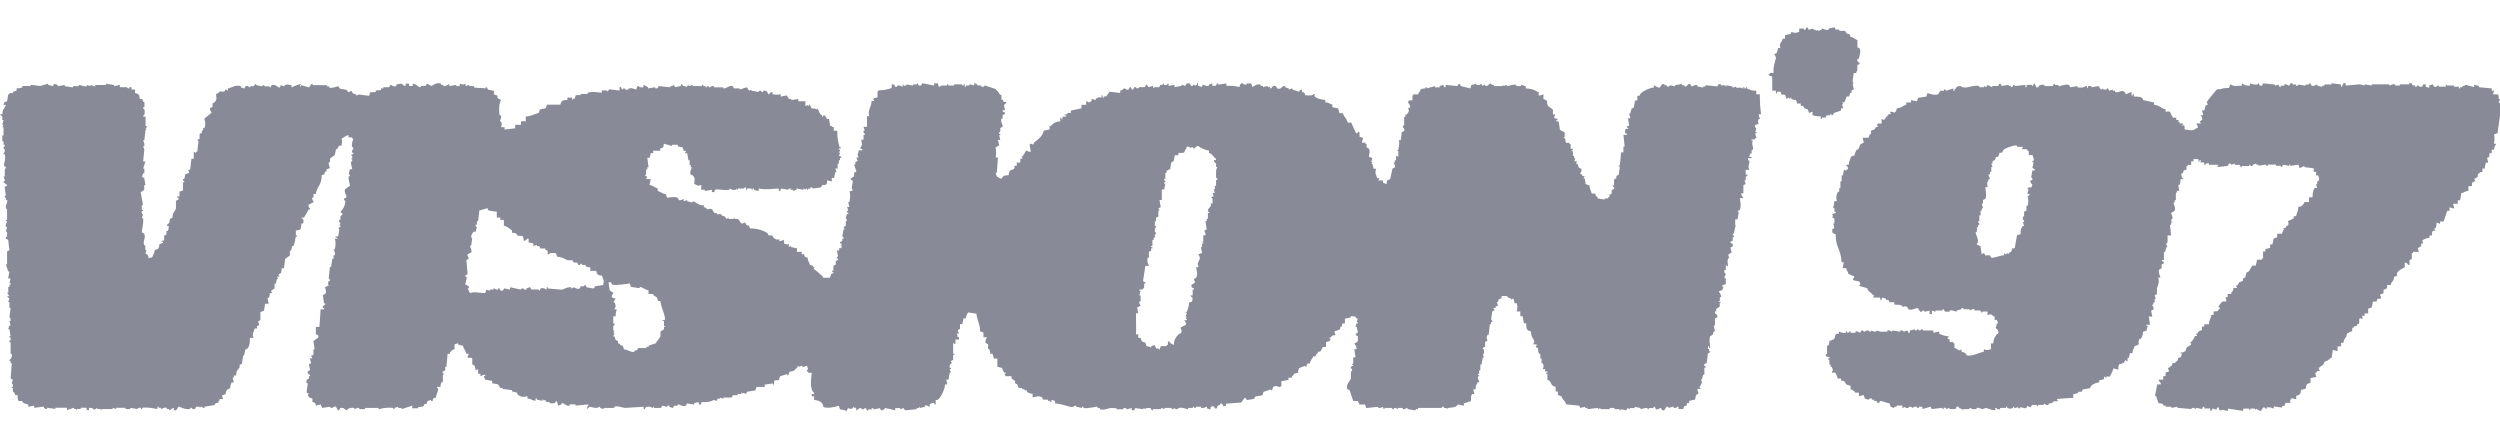 <?xml version="1.0" encoding="utf-8"?>
<!-- Generator: Adobe Illustrator 24.3.0, SVG Export Plug-In . SVG Version: 6.00 Build 0)  -->
<svg version="1.1" id="Layer_1" xmlns="http://www.w3.org/2000/svg" xmlns:xlink="http://www.w3.org/1999/xlink" x="0px" y="0px"
	 viewBox="0 0 2262 397" style="enable-background:new 0 0 2262 397;" xml:space="preserve">
<style type="text/css">
	.st0{fill-rule:evenodd;clip-rule:evenodd;fill:#888a97;}
</style>
<path class="st0" d="M1674.2,33.2c2.9,0.7,3.9,2,6.4,3.2v6.4c0.7,0.4,1.4,0.7,2.1,1.1c1.2,3-0.4,7.7-1.1,9.6h-1.1
	c-0.6,2.9,1.9,2.2,2.1,4.3c-0.7,0.4-1.4,0.7-2.1,1.1V64c0,0-0.6-0.1-1.1,2.1h-2.1c-0.4,2.5-0.7,5-1.1,7.4c0.4,0.7,0.7,1.4,1.1,2.1
	h-1.1c0.4,1.8,0.7,3.5,1.1,5.3c-0.7,0.4-1.4,0.7-2.1,1.1v2.1h-1.1c-0.4,1.1-0.7,2.1-1.1,3.2h-2.1c-0.7,1.8-1.4,3.5-2.1,5.3h-2.1
	l1.1,1.1l-1.1,1.1c0.4,1.1,0.7,2.1,1.1,3.2h-2.1v2.1l-6.4,2.1c-0.4,0.7-0.7,1.4-1.1,2.1h-1.1v-1.1h-1.1v1.1h-3.2
	c-0.4,0.7-0.7,1.4-1.1,2.1h-3.2c0,0,0,2.1-1.1,1.1v-2.1c-2.5-0.1-5-0.4-7.4-1.1v-3.2l-3.2,1.1c-0.4-1.1-0.7-2.1-1.1-3.2l-3.2-1.1
	c-0.4-0.7-0.7-1.4-1.1-2.1h-2.1v-2.1h-3.2c-0.4-1.1-0.7-2.1-1.1-3.2c-2.4-0.2-2.8-0.2-4.3-1.1v-1.1c-1.3-0.7-0.1,0.8-1.1,1.1
	c-1.5,0.4,0.4-0.5-1.1-1.1c-0.7,0.4-1.4,0.7-2.1,1.1c-0.4-1.1-0.7-2.1-1.1-3.2c-3.1-2.1-2.8,1.9-4.3-3.2h-3.2v1.1
	c-1,2-1.1-2.1-1.1-2.1h-3.2V69.3l-3.2-1.1v-1.1h1.1v-1.1h3.2c-0.1-5.8,1-8.8,2.1-12.8c0.7-2.3-1.4-3.2-1.1-4.3
	c0.7-0.4,1.4-0.7,2.1-1.1c0.4-1.4,0.7-2.8,1.1-4.3h2.1c-1.5-4.6,0.9-4,2.1-8.5h2.1v-3.2l5.3-1.1V29c3.5,0.6,4.8,1.3,6.4,0h1.1v-3.2
	h4.3v1.1h1.1c0.7-0.1,0.5-2.4,2.1-2.1c0.4,0.7,0.7,1.4,1.1,2.1l4.3-1.1v1.1h2.1v1.1c0.7-0.4,1.4-0.7,2.1-1.1v1.1l3.2-1.1v-1.1
	c0.4-0.1,3.8,1.8,6.4,1.1v-1.1l5.3-1.1c0.4,0.7,0.7,1.4,1.1,2.1h3.2v1.1h5.3c0.4,0.7,0.7,1.4,1.1,2.1
	C1673.8,31.9,1672.9,28.9,1674.2,33.2z M108.4,76.8v2.1h6.4c0.3,0.1,0.3,1.4,2.1,1.1v-1.1h2.1V81h3.2v3.2c3.4,0.8,3.9,1.4,4.3,5.3
	h2.1c0.7,3,2,2.8,2.1,3.2V97h-1.1c-0.3,1.8,1,1.8,1.1,2.1c0.4,1.6,0.5,5.4-1.1,5.3v1.1h2.1v8.5h1.1v1.1l-1.1,1.1l1.1,1.1h-1.1
	c-0.4,3.2-0.7,6.4-1.1,9.6h-1.1c-0.1,0.9,1.3,1.8,1.1,4.3v1.1h-1.1c0.4,1.1,0.7,2.1,1.1,3.2c-0.4,3.5-0.7,7.1-1.1,10.6h2.1
	c-0.7,2.1-1.4,4.3-2.1,6.4h1.1v4.3h-1.1c-0.4,1.1-0.7,2.1-1.1,3.2l2.1,1.1c0.4,2.1,0.7,4.3,1.1,6.4h-1.1v4.3l-3.2,2.1
	c0.7,3.9,1.4,7.8,2.1,11.7h-1.1v4.3h1.1v1.1h-1.1c-0.3,1.2,0.1,2.5,1.1,3.2c-0.4,1.1-0.7,2.1-1.1,3.2h1.1c0.9,3.5-1.3,11.8-1.1,12.8
	l2.1,1.1c1.9,4.6-1.4,5.9,0,10.6h1.1v4.3h1.1c-0.4,1.1-0.7,2.1-1.1,3.2l2.1,1.1c0.4,1.1,0.7,2.1,1.1,3.2l3.2-1.1
	c0.8-3.4,1.6-2.3,2.1-6.4c3.4-0.8,3.9-1.4,4.3-5.3l3.2-1.1v-1.1h-1.1c-2-0.9,2.1-1.1,2.1-1.1v-4.3l2.1-1.1v-3.2h1.1
	c0.9-1.5,0.7-1.8,1.1-4.3c-2.1-0.6-0.9,0.1-2.1-1.1c4.5-2.7,1.7-3.5,3.2-5.3c1.2-1.2,0-0.4,2.1-1.1c0.2-5.5,1.9-4.9,3.2-8.5V182
	l1.1-1.1h1.1v-2.1h-1.1v-1.1h2.1v-4.3l3.2-1.1V165h1.1V164c-0.9-0.3-1.4-1.2-1.1-2c0,0,0-0.1,0-0.1h1.1c0.4-1.4,0.7-2.8,1.1-4.3
	l3.2-1.1c-0.1-3.4-2.1-2,1.1-3.2c0.4-3.2,0.7-6.4,1.1-9.6h2.1v-6.4l2.1,1.1v-1.1h1.1l1.1-9.6l-1.1-1.1l2.1-1.1v-4.3l2.1-1.1v-2.1
	h1.1v-2.1h1.1c1.5-3,0.7-5.8,0-8.5l6.4-5.3c0.4-1-2-2-1.1-4.3l2.1-1.1v-3.2l2.1-1.1c2.3-3.6,1.2-3.1,1.1-7.4
	c3.2-0.8,2.2-1.7,3.2-2.1h4.3l1.1-2.1l2.1,1.1V80c3.4-0.6,6.9-3.5,11.7-2.1v1.1l3.2,1.1l1.1-2.1c2.4-0.9,2.9,1.1,4.3,1.1v-1.1h3.2
	c0.5-0.2,0.4-1.9,2.1-2.1v1.1l5.3,1.1c0.4-0.8,1.3-1.2,2.1-1.1v1.1h4.3c1.5,0.2-0.4,0.9,1.1,1.1l1.1-2.1c3.7-1.3,5.6,2.3,7.4,2.1
	l1.1-2.1l3.2,1.1v-1.1c3.7-1.1,3.2-0.4,6.4,0v2.1c2.7-1.5,5.5-2.6,8.5-3.2l-1.1,2.1h1.1v-1.1l7.4,2.1l2.1-3.2h1.1v1.1h12.8v1.1h2.1
	v1.1c3.1,1.1,7.3-1.4,8.5-1.1l1.1,2.1l6.4,1.1l1.1,2.1l3.2-1.1l1.1,2.1l3.2,1.1v1.1l2.1-1.1c2.7,0.1,5.6,1,9.6,1.1
	c1.3-3.5-0.9-3.1,5.3-3.2c2.6-3.6,1.5-0.6,5.3-2.1V80h2.1v-1.1h5.3l1.1-2.1c1.2,0,2.8,2.1,5.3,1.1v-1.1c1.6-0.9,2.6-0.9,5.3-1.1
	c1.2,1.8,0.7,1.4,3.2,2.1v-2.1h3.2v2.1h3.2v-2.1c4.3,0.5,4.5,3.6,7.4,3.2v-1.1h4.3l1.1-2.1l4.3,2.1c1.6-0.7,4.2-3.6,8.5-2.1v1.1h2.1
	v1.1c1.9,0.6,5.2-1.8,5.3-2.1v2.1l6.4-1.1v1.1h3.2v-2.1c3.7,0.6,2,1.2,5.3,0v2.1l3.2-1.1v1.1h4.3v1.1c2.6,0.9,8.1,0.3,10.6,1.1v-1.1
	h1.1l1.1,2.1l5.3,1.1v3.2l3.2,1.1v2.1c0.8,1,2.2,0.8,3.2,2.1c-1.9,2.1-2.1,10.4-1.1,13.8h1.1c0.7,2.6-0.9,3.9-1.1,5.3h1.1
	c1,3.4,0.8,2.5,0,5.3h3.2v2.1l9.6-1.1v-3.2h5.3v-3.2h4.3v-4.3c5.4-0.2,7.1-2.2,11.7-3.2c0.4-1.1,0.7-2.1,1.1-3.2l5.3-1.1
	c0.4-1.1,0.7-2.1,1.1-3.2H507c0.9-3.7,1.9-4.1,6.4-4.3v-2.1h4.3v2.1c1.2-0.9,0.2,0.1,1.1-1.1h1.1l1.1-3.2h4.3v-1.1h6.4v-1.1
	c4.8-1.4,9.1-0.3,12.8,0v-2.1h4.3l1.1,1.1l1.1-2.1c0.3-0.1,7.2,1,9.6,1.1v-3.2h1.1l1.1,2.1h1.1V80c1.8-0.4,1.8,1,2.1,1.1
	c1.2,0.4,2.5,0,3.2-1.1c2.8-0.7,4.9,0.6,6.4,1.1l1.1-3.2h1.1c1,1.4,1.9,1.1,4.3,1.1v-2.1c2.5,0.7,2.5,1,4.3,2.1V80l6.4-1.1V80h1.1
	c1.8-0.2,1.7-2,2.1-2.1l10.6,1.1v-1.1h2.1v-1.1c1.8,0.2,1.9,2.1,2.1,2.1l5.3-1.1v-2.1c0.8,0.6,1.5,1.3,2.1,2.1h2.1v1.1
	c1.8-0.2,2-2.1,2.1-2.1c1.5-0.3-0.2,0.3,1.1,1.1l3.2-1.1v1.1h8.5v-1.1h1.1v1.1h2.1v1.1h1.1v-1.1c0.9-0.2,1.7,0.3,2.1,1.1
	c1.4,0.2,1.8-1.7,4.3-1.1v1.1h8.5V80c2.7,0.5,5.6-3.2,8.5-2.1l1.1,2.1h5.3V81l6.4-2.1l2.1,3.2l2.1-1.1v1.1l6.4,1.1
	c0.3-0.9,1.2-1.3,2.1-1.1c0,0,0.3,1.4,2.1,1.1v-1.1c5.1-0.9,3.6,3.9,5.3,3.2c0.5-0.2,0-1.5,3.2-2.1v2.1c4.1,0.6,2.9,0.4,7.4,0v2.1
	l5.3-1.1l2.1,3.2h2.1v1.1l6.4-1.1v2.1h6.4v4.3h1.1v-1.1l2.1,1.1c0.2-0.3-0.2-1.9,1.1-1.1v1.1c1.2,1.2,0.4,0,1.1,2.1
	c2.8,0.1,3.6,0.3,5.3,1.1v-1.1c2.1,2.2,1.3,4.5,4.3,6.4v1.1h1.1v-1.1c2.1-0.4,1.4,0.4,2.1,1.1c1.2,1.2,0.4,0,1.1,2.1h2.1
	c0.4,2.1,0.7,4.3,1.1,6.4h1.1c1.2,1.2,0,0.4,2.1,1.1v3.2h3.2c-0.2,5,0.6,10.1,2.1,14.9h1.1v1.1H759v1.1h1.1c0.2,0.9-0.2,1.8-1.1,2.1
	c-0.2,1.5,0.8-0.4,1.1,1.1c-0.4,0.7-0.7,1.4-1.1,2.1l2.1,1.1v1.1H760v2.1H759v3.2h-1.1v4.3h-2.1c0.4,1.1,0.7,2.1,1.1,3.2h-1.1
	c-0.4,1.8-0.7,3.5-1.1,5.3h-2.1v3.2l-4.3-1.1v3.2h-1.1v1.1h-3.2c-0.4,0.7-0.7,1.4-1.1,2.1l-7.4,1.1c-0.3-0.9-1.2-1.3-2.1-1.1v1.1
	h-2.1v1.1h-1.1v-1.1h-1.1v1.1l-2.1-1.1v1.1l-6.4-1.1v1.1l-3.2,1.1v-1.1h-2.1v-1.1c-1.8-0.5-1.9,1-2.1,1.1l-6.4-1.1
	c-0.4,0.7-0.7,1.4-1.1,2.1h-1.1v-2.1c-7.4,0.2-10.2,1.4-18.1,0v2.1c-2.5-0.2-2.7-0.2-4.3-1.1v-1.1h-1.1v1.1h-1.1v-1.1H676v1.1H675
	v-2.1c-2,0.3-1.9,1-2.1,1.1h-5.3v1.1h-1.1v-1.1c-1.5-0.3,0.4,0.7-1.1,1.1c-2.6,0.7-3.9-0.8-5.3-1.1v1.1c-4.1,1.1-11.6-1.2-12.8,0
	c-1.2,1.2-0.4,0-1.1,2.1h-2.1v-2.1l-6.4,1.1v-1.1h-3.2v-4.3c-3.6,1.1-2.9,0.5-6.4-1.1c0.2-4.1,1.3-4.4-1.1-7.4l-2.1-1.1
	c-1.2-2.5,0.9-5.2,1.1-6.4H625v-2.1H624v-4.3h-1.1c-0.4-2.1-0.7-4.3-1.1-6.4h-2.1c0.4-0.7,0.7-1.4,1.1-2.1h-2.1
	c-0.4-1.1-0.7-2.1-1.1-3.2c-2.5-0.3-2.7-0.2-4.3-1.1V131H608v1.1l-7.4-2.1c-0.4,3.6,0,3.4-3.2,4.3v2.1H591v2.1h-2.1
	c-0.4,1.4-0.7,2.8-1.1,4.3h-2.1c0.4,2.8,0.7,5.7,1.1,8.5h-1.1v2.1h-1.1v4.3l-1.1,1.1l2.1,1.1c-0.4,0.7-0.7,1.4-1.1,2.1h4.3
	c-0.4,1.8-0.7,3.5-1.1,5.3c3.6,0.7,4.1,2.3,7.4,3.2v2.1c2.6,1.2,4.3,2.5,7.4,3.2c0.4,1.1,0.7,2.1,1.1,3.2c2.3-0.3,6.4-1.4,9.6,0
	c0.4,0.7,0.7,1.4,1.1,2.1c1.4,0.6,4.3-1.1,4.3-1.1v2.1l3.2-1.1v1.1l4.3,1.1l1.1-1.1c2.4,1,7.7,5.3,9.6,3.2v2.1
	c3.4,0.7,2.1,1.5,3.2,2.1c0.3,0.1,2.1-1.3,4.3,0l2.1,3.2h2.1v1.1h4.3v1.1l3.2,1.1c0.4,0.7,0.7,1.4,1.1,2.1l2.1-1.1v1.1h4.3
	c1.5-0.1-0.4-1.2,1.1-1.1v1.1h3.2l3.2,4.3l3.2-1.1c0.4,0.7,0.7,1.4,1.1,2.1c2.8,1.9,1.9-1.1,3.2,3.2c5.6,0,11.1,1.4,15.9,4.3
	c0.4,0.7,0.7,1.4,1.1,2.1h3.2c0.4,0.7,0.7,1.4,1.1,2.1c1.6,1.3,3.9,2.5,5.3,1.1v2.1l4.3-1.1v3.2c2.4,0.4,2.7,1.6,4.3,0v3.2l2.1-1.1
	v1.1l5.3,1.1v3.2h4.3v2.1h2.1c0.8,2.9,0.3,2.4,3.2,3.2c0.4,3.8,1.3,3.2,2.1,6.4c2.5,0.6,2,0.3,3.2,2.1h1.1c-0.4,0.7-0.7,1.4-1.1,2.1
	h1.1l7.4,6.4v1.1h6.4c0.4-1.1,0.7-2.1,1.1-3.2l2.1-1.1c0.6-1.4-0.8,0.1-1.1-1.1v-1.1h1.1v-4.3l2.1-1.1v-3.2l2.1-1.1v-1.1h-1.1
	c-0.3-0.9,0.2-1.8,1.1-2.1c-0.4-1.8-0.7-3.5-1.1-5.3h2.1v-2.1h2.1v-4.3H760v-1.1l2.1-1.1V216h1.1c0.5-1.8-1-1.9-1.1-2.1
	c0.4-2.1,0.7-4.3,1.1-6.4h1.1c-0.4-0.7-0.7-1.4-1.1-2.1l2.1-1.1v-4.3h1.1c-0.4-1.1-0.7-2.1-1.1-3.2c0.4-1.1,0.7-2.1,1.1-3.2h1.1
	v-1.1h-1.1c-0.2-2.4,1.1-2.1,1.1-2.1c-0.4-1.1-0.7-2.1-1.1-3.2h2.1c-0.4-1.4-0.7-2.8-1.1-4.3h1.1c0.8-3.4,1.1-8.3,0-9.6l3.2-1.1
	c-0.4-0.7-0.7-1.4-1.1-2.1c0.4-2.1,0.7-4.3,1.1-6.4c-1-0.4-1.8-1.1-2.1-2.1l3.2-2.1v-3.2l2.1-1.1c-0.7-2.1-1.4-4.3-2.1-6.4h1.1v-2.1
	l2.1-1.1c-0.4-1.1-0.7-2.1-1.1-3.2h2.1c-0.4-0.7-0.7-1.4-1.1-2.1c0.1-1.2,0.9-1.6,1.1-4.3h3.2v-1.1c-2.1-0.6-0.9,0.1-2.1-1.1
	c2.7-2.3,1.7-4,1.1-7.4h2.1v-4.3h1.1c0.2-0.9-0.2-1.8-1.1-2.1c-0.4-2.1,0.6-1.4,1.1-2.1c-0.4-1.1-0.7-2.1-1.1-3.2h3.2v-9.6h2.1
	c-1.9-5.3,1.6-7.5,2.1-13.8h2.1v-1.1h-1.1c0.8-1.6,2.2-1.7,4.3-2.1v-5.3c1.2-0.9,0.2,0.1,1.1-1.1c4,0,8-0.7,11.7-2.1v-3.2h2.1
	l1.1,2.1c1.8,0.6,1.9-1,2.1-1.1c2.4-0.5,2.9,0.6,4.3,1.1c1.4-1.1-1.2-1.6,1.1-2.1v1.1c1.2,0.3,2.5-0.1,3.2-1.1l5.3,1.1v-1.1h3.2
	c1.5-0.3-0.4-0.9,1.1-1.1l1.1,2.1c2.9,0.8,2.6-1.9,3.2-2.1l10.6,2.1v-2.1h3.2l1.1,3.2c2.2-0.4,2.1-1,2.1-1.1h5.3v-1.1h1.1v1.1h5.3
	v-1.1h7.4v1.1h1.1c0.3-0.3-0.2-1.9,1.1-1.1v2.1h1.1v-1.1h3.2v-1.1l4.3,1.1v-2.1c3.3,0.7,2.1,1.6,3.2,2.1h3.2v1.1
	c2.5,0.7,2.5-0.6,3.2-1.1l9.6,3.2c1.7,1.4,3,3.5,4.3,5.3h1.1v4.3h1.1l1.1,2.1h2.1v1.1c-3.2,2.3-1.5,2-1.1,6.4h-2.1v1.1l2.1,1.1v1.1
	l-2.1,1.1v3.2h-1.1c-1,3.2,1.6,5.7,1.1,7.4l-2.1,1.1v3.2l-1.1,1.1v1.1h1.1v1.1h-1.1c0.5,1.4,0.8,2.8,1.1,4.3h-2.1
	c0.4,1.8,0.7,3.5,1.1,5.3h-1.1c-1.2,1.2,0,0.4-2.1,1.1c0.3,5.1,0.7,5.1,0,9.6h2.1c-0.4,4.6-0.7,9.2-1.1,13.8h-1.1
	c0.4,1.1,0.7,2.1,1.1,3.2c1.9,1,1.7,1.5,4.3,2.1c1.5-2.7,2.2-3,6.4-3.2c0.9-7.1,3.4-3.3,5.3-6.4v-2.1h2.1v-3.2c3,0.6,0.1,0.8,3.2,0
	v-3.2h2.1c-0.4-0.7-0.7-1.4-1.1-2.1h1.1l3.2-5.3c2.1,0.6,0.9-0.1,2.1,1.1h2.1c-0.4-2.1-0.7-4.3-1.1-6.4c1.2-0.9,0.2,0.1,1.1-1.1
	l2.1,1.1c0.4-0.7,0.7-1.4,1.1-2.1c3.5-2.9,7.4-5.3,8.5-10.6l5.3-1.1V114h1.1c1.9-2.4,4.5-3.9,8.5-4.3v-3.2h1.1v1.1
	c0.9,2,1.1-2.1,1.1-2.1h3.2v-1.1h-1.1c-2-0.9,2.1-1.1,2.1-1.1v-1.1h3.2v-2.1l9.6-2.1v-3.2h4.3v-3.2c2.1,0.6,0.9-0.1,2.1,1.1
	c4.4-1.1,1.6-1.9,3.2-3.2l3.2,1.1v-1.1c2.4-1.5,3.1-1.9,5.3-1.1v-2.1c1.9-1.2-0.1,2.5,2.1,2.1v-1.1h2.1l3.2-4.3l9.6,1.1v-2.1
	c2.8-0.6,3.2-2.1,3.2-2.1c1.1-0.4,2,1.9,4.3,1.1c0.4-0.7,0.7-1.4,1.1-2.1c1.6-0.4,1.5,2,2.1,2.1c1.6,0.3,1.4-1.9,2.1-2.1
	c0.9-0.3,1.8,0.2,2.1,1c0,0,0,0,0,0c2.4,0.3,2.1-1.1,2.1-1.1h5.3c0.4-0.7,0.7-1.4,1.1-2.1c1.6-0.4,1.5,2,2.1,2.1l4.3-1.1V80l1.1-1.1
	h4.3c0.4-0.7,0.7-1.4,1.1-2.1h2.1v-1.1h1.1v1.1c1.4,0.2,3.2,0.6,3.2-1.1h1.1v2.1l5.3-1.1v2.1l6.4-1.1v-1.1l3.2,1.1
	c0.8-0.3,0.8-3.3,4.3-2.1c0.4,0.7,0.7,1.4,1.1,2.1c1.8,0.6,2-1,2.1-1.1h1.1v1.1c0.7-0.4,1.4-0.7,2.1-1.1v-1.1c1-2,1.1,2.1,1.1,2.1
	l3.2,1.1c0.4-0.7,0.7-1.4,1.1-2.1c0.8-0.1,2.8,1.8,5.3,1.1v-1.1l3.2-1.1v2.1h3.2c0.4-0.7,0.7-1.4,1.1-2.1h1.1v1.1l7.4-1.1v2.1
	c3.9-0.1,7.9,0.2,11.7,1.1c1.8-6.5,3.3-1.5,6.4-2.1v-1.1h4.3c0.4,1.1,0.7,2.1,1.1,3.2c1.9-0.8,4.1-3.2,7.4-2.1v1.1h2.1v1.1l4.3-1.1
	v1.1h2.1V80c2,0.3,1.8-3.3,5.3-2.1c0.4,0.7,0.7,1.4,1.1,2.1c4.3,1.6,4.3-3,7.4-2.1v1.1l3.2,1.1V81l3.2-1.1V81l6.4,2.1v-1.1
	c0.7-0.4,1.4-0.7,2.1-1.1c0.8,6.1,1.6-0.7,3.2,5.3c2.4,0,6.7,0.8,7.4-1.1h1.1v2.1c2,2.1,5.9,2.9,9.6,3.2v2.1
	c3.8,0.4,3.2,1.3,6.4,2.1V97c1.8,0.4,3.5,0.7,5.3,1.1c0.4,1.4,0.7,2.8,1.1,4.3h3.2c1,3.9,3.3,4.3,4.3,8.5h3.2
	c1.4,3.2,2.8,6.4,4.3,9.6c0.8,0.1,1.7-0.3,2.1-1.1c0.5-1.4,1.1,1.1,1.1,1.1v3.2l3.2,1.1c-0.4,1.4-0.7,2.8-1.1,4.3h3.2v1.1h1.1v3.2
	c0.7,0.4,1.4,0.7,2.1,1.1c1.4,2.9,0.2,4.2,0,7.4l3.2,1.1c-0.4,1.1-0.7,2.1-1.1,3.2l1.1,1.1l-1.1,1.1h1.1c0.4,1.4,0.7,2.8,1.1,4.3
	h2.1c-1,5.6-0.2,3.7,1.1,8.5h2.1c-0.4,0.7-0.7,1.4-1.1,2.1h4.3v2.1l3.2,1.1c0.4-3.6,0-3.4,3.2-4.3c0.7-3.2,1.4-6.4,2.1-9.6
	c0.7-0.4,1.4-0.7,2.1-1.1c1-2.2-0.9-3-1.1-4.3h1.1v-2.1h1.1v-4.3c0.7,0.4,1.4,0.7,2.1,1.1v-5.3h-1.1c-0.5-1.4,0.8,0.4,1.1-1.1
	c0.5-2.4,1.5-7.7,0-8.5h2.1c0.4-2.5,0.7-5,1.1-7.4c0.7-0.4,1.4-0.7,2.1-1.1c0.5-1.2,0-2.5-1.1-3.2c-0.4-1.8,1-1.8,1.1-2.1v-7.4h1.1
	v-2.1h1.1c1.1-1.5,1.9-1.8,2.1-4.3l-1.1-1.1c0.7-0.4,1.4-0.7,2.1-1.1c0.6-2.2-1.7-3.7-2.1-5.3h1.1v-1.1h3.2v-4.3
	c1.4-0.6-0.3-0.5,1.1-1.1h4.3v-1.1c3.3-3.1-0.6-3.7,6.4-4.3v-1.1h1.1V80l7.4-2.1v1.1h4.3v-1.1l3.2-1.1c0.4,0.7,0.7,1.4,1.1,2.1h1.1
	v-2.1l10.6,1.1c0.3-1,1.1-1.8,2.1-2.1c0.4,0.7,0.7,1.4,1.1,2.1l8.5,2.1c0.4-1.1,0.7-2.1,1.1-3.2c2.3-0.1,3.5-1.1,4.3-1.1v1.1h3.2
	l1.1-1.1c0.6,0.3,0.4,1.7,2.1,2.1v-1.1h1.1l1.1,1.1c3.2,0.2,2.1-2.7,5.3-2.1v1.1h2.1v1.1h7.4c1.5-0.3-0.4-0.9,1.1-1.1v1.1l3.2-1.1
	v1.1c1.6,0.3,5.1-2,8.5-1.1v1.1h4.3v-1.1c1.4,0.5,2.8,0.8,4.3,1.1V80c3.7,0,8.9,1.4,10.6,3.2h1.1v3.2c1.5,0,2.9-0.4,4.3-1.1v4.3
	c5.5,1.6,1.9,2.8,4.3,6.4c1.4,1.1,2.8,2.1,4.3,3.2v4.3h2.1c-0.4,1.1-0.7,2.1-1.1,3.2l3.2,1.1v1.1h-1.1c-2,0.9,2.1,1.1,2.1,1.1
	c0.4,2.5,0.7,5,1.1,7.4c1.9,1,1.7,1.5,4.3,2.1v4.3l-1.1,1.1h1.1c0.7,1.3,1,2.8,1.1,4.3h3.2v1.1h1.1v4.3h2.1v1.1h-1.1v1.1h1.1v4.3
	h1.1v2.1h1.1c-0.4,1.1-0.7,2.1-1.1,3.2c0.7-0.4,1.4-0.7,2.1-1.1v3.2h1.1c0.4,1.1,0.7,2.1,1.1,3.2c0.7,0.4,1.4,0.7,2.1,1.1
	c1,2.1-0.8,3.2-1.1,4.3c0.7,0.4,1.4,0.7,2.1,1.1v1.1h2.1c-0.4,0.7-0.7,1.4-1.1,2.1h1.1c0.7,1.8,0.4,3.8,1.1,5.3l3.2,1.1
	c0.3,3.8,1.4,4.2,2.1,7.4h3.2c0.6,2.5,0.3,2,2.1,3.2v1.1l6.4,1.1v-1.1h3.2v-1.1h1.1v-2.1c0.7-0.4,1.4-0.7,2.1-1.1v-3.2
	c0.7-0.4,1.4-0.7,2.1-1.1c0.8-1.9-0.6-1.6-1.1-2.1v-1.1h1.1v-5.3c0.7-0.4,1.4-0.7,2.1-1.1v-2.1c0.7-0.4,1.4-0.7,2.1-1.1
	c0.4-2.5,0.7-5,1.1-7.4h-1.1v-1.1h1.1c0.4-3.9,0.7-7.8,1.1-11.7h2.1v-5.3h1.1c-0.4-3.5-0.7-7.1-1.1-10.6h3.2v-1.1h-1.1
	c-0.9-1.3-0.9-3,0-4.3h2.1c1-1.2-1-0.9-1.1-1.1c-0.5-1.5,1.8-1.5,2.1-2.1c-0.4-2.1-0.7-4.3-1.1-6.4h2.1c-0.1-2.4-0.9-2.8-1.1-4.3
	h1.1c0.4-1.4,0.7-2.8,1.1-4.3c0.7-0.4,1.4-0.7,2.1-1.1c0.4-2.1,0.7-4.3,1.1-6.4h2.1v-4.3h2.1c0.6-2.1-0.1-0.9,1.1-2.1
	c1.7-2.1,7.9-5,11.7-5.3v-2.1c1.2,0.5,3.8,2.6,5.3,2.1c0.7-0.2,1.3-3.7,4.3-3.2v1.1h2.1v1.1c1.2,0.4,2.5-0.1,3.2-1.1l4.3,1.1v-1.1
	l6.4-1.1v1.1h2.1v1.1c3.3,0.7,2.1-2.9,5.3-2.1c0.4,0.7,0.7,1.4,1.1,2.1c1.4-0.1,2.7-1.9,5.3-1.1v1.1l5.3,1.1v-1.1h2.1v-1.1l10.6,1.1
	c0.6-0.2,0.1-2.6,3.2-2.1v1.1h4.3v1.1c1.5,0.1-0.2-0.3,1.1-1.1l5.3,1.1v1.1l3.2-1.1v1.1h5.3V80h1.1v-1.1h1.1V80h1.1
	c0.9-0.7-0.4-1.5,1.1-1.1V80c3.4,1.4,3.6,2,8.5,2.1v3.2h3.2c0,6,0.3,12.1,1.1,18.1h-2.1c0.1,2.5,0.8,2.7,1.1,4.3h-1.1
	c-1,2.4-1,2.5,0,4.3l-3.2,1.1c-0.9,1.8,1.1,3.2,1.1,3.2c-0.4,1.1-0.7,2.1-1.1,3.2h1.1v1.1h-1.1c0.4,1.4,0.7,2.8,1.1,4.3h-1.1v1.1
	c0,0-5.1,0-3.2,1.1h1.1c-1.6,4.6,0.9,5.3,0,8.5h-1.1v3.2h-1.1c-0.4,1.1-0.7,2.1-1.1,3.2h2.1v1.1h-3.2v2.1h1.1c0.8,3.6-1.7,3.7,0,8.5
	h-3.2v4.3h2.1c-0.6,0.8-1.3,1.5-2.1,2.1v3.2h-1.1c0.4,1.1,0.7,2.1,1.1,3.2c-0.7,0.4-1.4,0.7-2.1,1.1v7.4h-2.1
	c0.6,2.6,1.1,2.3,2.1,4.3h-3.2c0.5,2.9,1.3,7.9,0,10.6c-0.7,0.4-1.4,0.7-2.1,1.1l1.1,1.1c-0.4,2.1-0.7,4.3-1.1,6.4h-2.1v5.3l1.1,1.1
	h-1.1c-0.4,2.1-0.7,4.3-1.1,6.4h-1.1c-0.3,0.9,0.1,1.8,1,2.1c0,0,0,0,0.1,0v1.1h-1.1v3.2c-0.7,0.4-1.4,0.7-2.1,1.1
	c-0.3,1.6,2,1.5,2.1,2.1c0.6,3.1-1.8,2.4-2.1,3.2c0.4,1.4,0.7,2.8,1.1,4.3l-3.2,2.1c0.4,1.1,0.7,2.1,1.1,3.2h-1.1
	c-1.1,4.1-0.2,3.3,0,7.4c-0.7-0.4-1.4-0.7-2.1-1.1v4.3h-1.1c-1.2,2.2,1.3,3.1,1.1,4.3c-1,0.7-1.4,2-1.1,3.2h1.1v5.3l-3.2,1.1v1.1
	h1.1c-0.4,1.1-0.7,2.1-1.1,3.2l-3.2,1.1c0.7,1.5,2.5,3.1,2.1,5.3h-1.1v3.2c-0.4,1.4-1.4-0.4-1.1,1.1h2.1c0.3,1.5-0.7-0.4-1.1,1.1
	v3.2l-3.2,2.1v2.1h-1.1c-0.8,3.3,3,2.1,2.1,5.3c-0.7,0.4-1.4,0.7-2.1,1.1v6.4h-1.1c0.4,1.8,0.7,3.5,1.1,5.3h-1.1
	c-0.4,1.1-0.7,2.1-1.1,3.2c-0.7,0.4-1.4,0.7-2.1,1.1c-1.3,2.8-0.2,8.1,0,10.6h-1.1v-1.1c-0.9-2-1.1,2.1-1.1,2.1h1.1v2.1h1.1
	c-0.1,1.8-1.9,1.6-2.1,2.1c-0.4,2.8-0.7,5.7-1.1,8.5c-0.7,0.4-1.4,0.7-2.1,1.1c-0.8,1.9,0.7,1.6,1.1,2.1v1.1h-1.1v6.4h-1.1
	c-0.4,1.4-0.7,2.8-1.1,4.3h-1.1c0.4,0.7,0.7,1.4,1.1,2.1c-0.1,2.2-2.3,4.2-2.1,5.3l1.1,1.1h-3.2c0.2,1.4,0.6,2.9,1.1,4.3
	c-0.7,0.4-1.4,0.7-2.1,1.1c-0.6,1.3-0.6,3.1-1.1,4.3l-5.3,1.1v2.1h-2.1v2.1c-2.9,0.8-2.4,0.3-3.2,3.2h-4.3V368h-1.1
	c-0.7,1-2,1.4-3.2,1.1V368h-1.1l-3.2,1.1c-0.2-0.8-1-1.3-1.9-1.2c-0.1,0-0.2,0.1-0.3,0.1c-0.7,1.1-1.4,2.1-2.1,3.2
	c-2.6,0.8-2.1-1.6-3.2-2.1c-1.3,0.1-1.9,1.9-4.3,1.1c-0.4-0.7-0.7-1.4-1.1-2.1h-1.1v1.1h-4.3v1.1h-1.1v-1.1
	c-2.6-0.4-6.1,1.1-6.4,1.1v-1.1l-5.3-1.1v1.1h-4.3v1.1c-0.7-0.4-1.4-0.7-2.1-1.1c-0.4,0.7-0.7,1.4-1.1,2.1l-5.3-1.1v1.1h-1.1v-1.1
	h-4.3v-1.1h-4.3v1.1h-8.5v-1.1c-0.7,0.4-1.4,0.7-2.1,1.1v-1.1l-9.6,1.1v-1.1h-2.1V368l-4.3,1.1c-0.4-0.7-0.7-1.4-1.1-2.1l-11.7-1.1
	c-1.1-4.1-3.1-3.3-4.3-7.4l-3.2-1.1v-3.2h-2.1V350c-4-1.1-3.4-2.3-5.3-5.3c-0.7-0.4-1.4-0.7-2.1-1.1v-5.3h-1.1v-1.1h1.1v-1.1h-2.1
	V334h-2.1c0.7-2.3,1.2-2.5,0-5.3h-1.1v-4.3h-1.1v-4.3h-1.1c-1-1.6-0.8-2.6-1.1-5.3c-2.1-0.6-0.9,0.1-2.1-1.1c1.2-1.2,0.4,0,1.1-2.1
	h-3.2c0.6-2.1-0.1-0.9,1.1-2.1c-1.1-4.2-3-3.7-3.2-9.6c-4-0.9-4.3-2.5-4.3-7.4h-2.1c-0.4-2.1-0.7-4.3-1.1-6.4h-2.1v-4.3h-3.2
	c0.7-4,0.7-3.4,0-7.4h-2.1c0-1.5-0.4-2.9-1.1-4.3c-0.7,0.4-1.4,0.7-2.1,1.1v-1.1l-3.2-1.1v-1.1h-5.3v2.1c-2.9,0.8-2.4,0.3-3.2,3.2
	h-1.1c0.4,1.1,0.7,2.1,1.1,3.2c-0.7,0.4-1.4,0.7-2.1,1.1v1.1h-2.1c0.4,0.7,0.7,1.4,1.1,2.1c-0.7,0.4-1.4,0.7-2.1,1.1
	c-0.4,2.5-0.7,5-1.1,7.4c0.9,0.3,1.3,1.2,1.1,2.1h-1.1v2.1h-1.1c-0.4,3.2-0.7,6.4-1.1,9.6h-1.1c-1.3,3.1-0.5,2.9,0,5.3
	c-0.7,0.4-1.4,0.7-2.1,1.1v4.3c-0.7,0.4-1.4,0.7-2.1,1.1v1.1h1.1v4.3h-1.1c0.4,1.1,0.7,2.1,1.1,3.2h-1.1c-0.4,2.1-0.7,4.3-1.1,6.4
	h-1.1v5.3h-1.1v3.2h-1.1v1.1h1.1v1.1h-1.1v2.1c0.4,0.7,0.7,1.4,1.1,2.1v1.1h-1.1c-1.6,2.7-1.8,1.9-2.1,6.4h-2.1
	c0.2,1.5,0.6,2.9,1.1,4.3h-2.1c-1.3,1.4-1,3.6-1.1,6.4l-6.4,2.1v2.1l-5.3-1.1c-2.6,3.1-4.2,2.4-9.6,3.2v1.1
	c-1.5,0.2,0.4-0.6-1.1-1.1h-2.1V368c-1.8-0.4-1.8,1-2.1,1.1h-21.3v1.1h-2.1v1.1l-7.4-1.1v-1.1c-1.3-0.2-1.8,1.6-4.3,1.1v-1.1h-4.3
	v1.1c-0.7-0.4-1.4-0.7-2.1-1.1c-0.9-0.1-1.7,0.3-2.1,1.1h-1.1v-1.1h-6.4l-1.1,1.1c-0.4-0.7-0.7-1.4-1.1-2.1
	c-0.7,0.4-1.4,0.7-2.1,1.1c-2.1,0.1-2.1-1.1-2.1-1.1l-10.6,1.1c-0.4-1.1-0.7-2.1-1.1-3.2h-5.3v-1.1c-1.2-1.2-0.4,0-1.1-2.1h-4.3
	l-3.2-9.6c-0.7-0.4-1.4-0.7-2.1-1.1c-1.7-3.9,2.5-7.5,3.2-9.6v-6.4c0,0,1.3,0.2,1.1-2.1c-0.9-0.3-1.4-1.2-1.1-2c0,0,0-0.1,0-0.1
	c0.7-0.4,1.4-0.7,2.1-1.1c0.1-1.5-0.2,0.2-1.1-1.1c0.3-1.5,0.6,0.4,1.1-1.1v-5.3h2.1c-0.4-2.5-0.7-5-1.1-7.4h2.1
	c-0.4-3.4-1-3.1-2.1-5.3c3.6-0.9,3.3-2,3.2-6.4c-0.7-0.4-1.4-0.7-2.1-1.1c0.2-1.1,1.1-1.9,2.1-2.1c-0.4-1.8-0.7-3.5-1.1-5.3h-1.1
	c0.4-1.1,0.7-2.1,1.1-3.2h1.1v-1.1h-1.1c0.4-1.1,0.7-2.1,1.1-3.2h-1.1c-1.4-2.2-1.7-2-5.3-2.1v1.1l-5.3,1.1v4.3h-2.1
	c-0.4,1.1-0.7,2.1-1.1,3.2h-1.1v2.1c-1.8,0.7-3.5,1.4-5.3,2.1c0.4,1.1,0.7,2.1,1.1,3.2c-3.2,0.3-2.9,0.1-4.3,2.1h-1.1v1.1h1.1
	c-0.4,0.7-0.7,1.4-1.1,2.1l-3.2,1.1v4.3h-3.2v1.1c-1.3,1-1.1,2.4-2.1,3.2h-2.1v1.1c-1.6,1.5-1.4,0.5-2.1,3.2h-2.1
	c-1.1,2.5-2.4,3.5-3.2,6.4h-2.1c-0.4,1.1-0.7,2.1-1.1,3.2l-1.1-1.1c-1.8,0.7-3.5,1.4-5.3,2.1c-0.6,1.3-1,2.8-1.1,4.3
	c-4.9,0.7-2.6,1-5.3,3.2v1.1h-3.2v2.1l-6.4,1.1v4.3c-1.2,0.9-0.2-0.1-1.1,1.1c-2.5-0.4-4.4-2-6.4,0c-0.4,1.1-0.7,2.1-1.1,3.2
	l-1.1-1.1l-6.4,2.1c-0.4,1.1-0.7,2.1-1.1,3.2l-6.4,1.1c-0.4,0.7-0.7,1.4-1.1,2.1l-6.4,1.1c0,0-1.1-1.9-2.1-2.1l-3.2,4.3l-13.8,1.1
	v2.1h-2.1c-1-0.4-0.6-3-3.2-2.1v1.1c-4.4,1.1-1.3,1.4-3.2,3.2h-1.1c-0.9-0.2-0.9-3.9-4.3-1.1v2.1l-3.2-1.1V368
	c-1-0.1-2.6,1.7-5.3,1.1V368h-4.3c0,0,0,1.1-2.1,1.1V368h-1.1v1.1h-4.3v1.1h-1.1c0,0-3.9-1.9-7.4-1.1c0,0-0.4,1.5-3.2,1.1v-1.1
	c-0.7,0.4-1.4,0.7-2.1,1.1h-1.1v-1.1h-6.4v1.1l-3.2-1.1v1.1h-7.4v1.1c-1.7-0.2-1.9-2-2.1-2.1h-4.3v1.1c-0.7-0.4-1.4-0.7-2.1-1.1v1.1
	l-7.4-1.1c-0.4,0.7-0.7,1.4-1.1,2.1h-2.1v-2.1l-4.3,1.1c-0.7-1-2-1.4-3.2-1.1v1.1h-6.4v-1.1h-5.3c-2.4,0.2-6,2.3-9.6,1.1v-1.1h-2.1
	V368c-1.4-0.3-8.9,2-12.8,1.1V368H979v1.1l-5.3-1.1V367c-1.3-0.1-2.7,1.8-5.3,1.1c-4-1.1-9-2.7-13.8-3.2v-2.1l-3.2-1.1v2.1h-1.1
	v-1.1h-2.1v-1.1h-4.3c-0.4-0.7-0.7-1.4-1.1-2.1c-3.1-1.7-5.4-0.5-8.5,0v-3.2c-3.2-0.3-3.4-0.7-5.3-2.1v-1.1h-2.1v-1.1h-2.1V351h-3.2
	c-0.4-1.1-0.7-2.1-1.1-3.2l-2.1-1.1v-2.1l-3.2-2.1v-2.1h-5.3c-0.4-0.7-0.7-1.4-1.1-2.1h1.1v-1.1h-1.1c-1.1-1.2-1.8-2.7-2.1-4.3
	l-4.3-1.1v-7.4h-3.2c-0.4-1.4-0.7-2.8-1.1-4.3h-2.1c-0.3-2.4-0.2-2.7-1.1-4.3H894v-4.3l-2.1-1.1c-0.9-2.4,0.7-4.1,1.1-5.3h-3.2v-4.3
	l-3.2-1.1c0.9-4.1-2.5-9.9-3.2-15.9l-7.4-1.1c-1.2,2.2-1.7,1.9-2.1,5.3h-2.1c-0.4,1.8-0.7,3.5-1.1,5.3h-2.1v4.3l-2.1,1.1
	c0.4,1.1,0.7,2.1,1.1,3.2h-2.1c0.4,0.7,0.7,1.4,1.1,2.1c-1.4,0.7-0.4,0.6,1.1,1.1v2.1h-3.2v4.3l-2.1-1.1v9.6h1.1v1.1h-1.1v4.3
	c-0.4,0.9-2.1,0.4-2.1,2.1h1.1c-0.7,2.1-2.7,1.9-2.1,5.3h1.1v1.1h-1.1c0.4,1.1,0.7,2.1,1.1,3.2h-1.1c-0.4,2.1-0.7,4.3-1.1,6.4h-2.1
	c0.4,1.4,0.7,2.8,1.1,4.3h-2.1c-0.1,5-5.8,16.4-8.5,13.8v4.3h-1.1v-1.1c-1.7-0.8-3.7,0.5-4.3,1.1v2.1c-0.5,0.3-2.3-1.7-4.3-1.1v1.1
	l-4.3,1.1l-1.1-1.1v1.1h-2.1v1.1l-10.6,1.1c-0.4-0.7-0.7-1.4-1.1-2.1l-3.2,1.1v-1.1H810v2.1c-3.1-0.9-6.3-1.6-9.6-2.1v1.1l-3.2,1.1
	c-0.4-0.7-0.7-1.4-1.1-2.1l-5.3,1.1c-0.3-0.8-1.3-1.3-2.1-1.1v1.1h-3.2v1.1c-1.7,0.3-1.4-1.9-2.1-2.1c-0.9-0.3-1.8,0.2-2.1,1
	c0,0,0,0,0,0c-0.9,0.2-1.8-0.2-2.1-1.1c-2.5-0.3-2.7,1.3-4.3,2.1c-0.1-1-0.6-4.5-1.1-2.1l-2.1-1.1v1.1c-2.4,1-1.8,0.8-4.3,0
	c-0.8,0.6-0.8,2.2-2.1,3.2v-1.1l-5.3-1.1c-0.4-1.1-0.7-2.1-1.1-3.2c-3.3,1.3-11.2,2.7-13.8,1.1c-0.4-1.1-0.7-2.1-1.1-3.2
	c-1.6-2-4.1-2.8-7.4-3.2v-3.2h-2.1v-2.1h2.1v-1.1c-4.3-2.9-2.6-13.5-2.1-18.1h-3.2v-1.1h-1.1c-0.4-0.8,0-1.7,0.7-2
	c0.1,0,0.2-0.1,0.3-0.1c-0.4-1.1-0.7-2.1-1.1-3.2l-3.2,1.1H726v-1.1c-2.2-0.1-2.1,1.1-2.1,1.1l-2.1-1.1v1.1c-2.9,2.4-2,3.7-7.4,4.3
	c-0.4,1.1-0.7,2.1-1.1,3.2h-1.1v-1.1l-6.4,2.1c-0.4,1.1-0.7,2.1-1.1,3.2c-1.5,1-3.2-0.4-4.3,1.1v3.2h-1.1v-1.1l-7.4,1.1v2.1h-7.4
	c-0.4,1.1-0.7,2.1-1.1,3.2l-7.4,1.1c-0.4,0.7-0.7,1.4-1.1,2.1l-2.1-1.1l-1.1,1.1v-1.1h-1.1v1.1h-3.2v1.1h-4.3
	c-0.4,0.7-0.7,1.4-1.1,2.1h-7.4v1.1l-3.2-1.1v1.1h-2.1c-0.4,0.7-0.7,1.4-1.1,2.1l-2.1-1.1c-4.1,2-5.3,2.1-11.7,2.1v2.1h-2.1v-2.1
	c-2.5,0.3-2.7,0.2-4.3,1.1v1.1l-6.4-1.1c-0.4,0.7-0.7,1.4-1.1,2.1c-3.2,1.3-5.2-1.6-7.4-1.1v1.1h-3.2c-0.4,0.7-0.7,1.4-1.1,2.1
	l-3.2-1.1V367c-1.8-0.5-1.9,1-2.1,1.1l-4.3-1.1c-0.4,0.7-0.7,1.4-1.1,2.1h-6.4V368H591v1.1l-3.2-1.1c-2.5-0.2-4,0.2-4.3,2.1h-1.1
	V368l-17,1.1c-2.6-0.2-5.8-2.1-9.6-1.1v1.1h-9.6v1.1l-3.2-1.1V368c-0.6-0.1-2,1.2-4.3,1.1l-5.3-1.1c-0.6,0.8-1.4,1.5-2.1,2.1V368
	c1.2-1.2,0.4,0,1.1-2.1l-11.7,1.1v-1.1h-5.3v1.1c-3.8,0.8-4.5-2.8-7.4-2.1v1.1l-3.2,1.1c0-1.5-0.4-2.9-1.1-4.3
	c-0.8,0.6-1.5,1.3-2.1,2.1h-4.3v-1.1h-3.2v-1.1l-2.1-1.1c-1.3,0.7,0.4,1.4-1.1,1.1v-1.1H490v1.1c-1.5-0.2-1.6-0.8-4.3-1.1
	c0,0,0-2.1-1.1-1.1v2.1c-4.6-0.5-2.8-1.5-7.4-2.1v-2.1c-2.8,0.9-4.9,1.3-8.5-1.1l-1.1-2.1l-4.3-1.1v-1.1l-8.5-1.1V351h-2.1l-2.1-3.2
	l-5.3-1.1v-2.1l-6.4-1.1l-1.1-3.2c0,0,2.3-0.2,1.1-1.1h-2.1c-1.2,1.2,0,0.4-2.1,1.1v-2.1h-2.1V334l-2.1,1.1l-1.1-4.3l-2.1-1.1v-5.3
	c-0.9-1.5-2.9,0-4.3-1.1v-1.1c1.2-1.2,0.4,0,1.1-2.1H422c-0.8-3.4-2.4-3.9-3.2-7.4c-1.5,0-2.9-0.4-4.3-1.1v-1.1l-3.2,1.1v4.3
	c-3.6,1-2,1.3-4.3,3.2v1.1H405c-0.4,3.9-0.7,7.8-1.1,11.7h-1.1v3.2l-2.1,1.1c-0.8,1.9,0.7,1.6,1.1,2.1c-0.1,1.5-0.7-0.4-1.1,1.1v6.4
	h-1.1c-0.9,1.5-0.7,1.8-1.1,4.3h-3.2v1.1h1.1c0.7,1.5-1.8,6.1-2.1,8.5c-4.3,1.2-1.5,1.8-3.2,3.2h-1.1v-1.1l-3.2,1.1
	c-1.1,4.3-0.5,1.3-3.2,3.2v1.1c-1.5,1-2.7,1-5.3,1.1v1.1h-5.3V367l-9.6,3.2v-1.1h-3.2V368l-3.2,1.1v1.1h-1.1v-1.1
	c-4.3-0.5-8.6-0.2-12.8,1.1c-1.5-0.1,0.4-0.7-1.1-1.1h-11.7v1.1h-5.3v-1.1c-2.5-0.6-2.9,1.2-4.3,1.1v-1.1c-2.2-0.4-4.4,0-6.4,1.1
	v1.1c-2.2-0.1-3-3.1-6.4-2.1c-0.6,0.2-0.6,2.6-2.1,2.1L304,368c-1.2-0.4-2.5,0-3.2,1.1c-2.1,0.3-2.1-1.1-2.1-1.1l-7.4,1.1V368
	c-1.2-1.2-0.4,0-1.1-2.1l-4.3,1.1c-0.8-2.9-0.3-2.4-3.2-3.2v-3.2c-2.6-0.7-3.3-1-4.3-3.2l1.1-1.1l-2.1-1.1c0.4-2.8,0.7-5.7,1.1-8.5
	h-1.1c-0.9-4.1,1.6-3.2,2.1-4.3v-2.1h1.1c0.5-2-2.9-1.3-2.1-4.3l2.1-1.1c-0.4-1.8-0.7-3.5-1.1-5.3l2.1-1.1c-0.5-1.4-0.9-2.8-1.1-4.3
	h2.1l-1.1-2.1l2.1-1.1V316h1.1c-0.4-2.5-0.7-5-1.1-7.4l4.3-3.2c0.9-2.8-1.9-2.5-2.1-3.2v-6.4h3.2c0.4-5.3,0.7-10.6,1.1-15.9h3.2
	v-1.1h-1.1c-1.1-2.8,2.5-2.2,2.1-4.3h-1.1c-0.3-1.5-1.1-7.4-1.1-7.4l2.1-1.1c1.6-2.4,0.2-2.9,0-6.4l3.2-1.1c-0.5-2.3-1-1,0-4.3h1.1
	c0.5-1.8-1-1.9-1.1-2.1c0.4-3.5,0.7-7.1,1.1-10.6h1.1c0.4-2.5,0.7-5,1.1-7.4h1.1v-3.2h1.1c0.9-2.5-0.8-4-1.1-5.3h1.1
	c1-3.4,0.9-7.6,0-9.6h2.1c1-1.1-1-0.9-1.1-1.1c-1.5-1.5,1.9-1,2.1-1.1c0.4-2.1,0.7-4.3,1.1-6.4l-1.1-1.1l2.1-1.1v-1.1h-1.1l1.1-2.1
	c-0.3-0.6-1.8-0.7-1.1-3.2h1.1v-3.2c0.8-0.6,1.5-1.3,2.1-2.1c-0.9-0.4-1.7-1.2-2.1-2.1c2.2-1.5,4.5-6,4.3-9.6
	c-0.9-0.3-1.3-1.2-1.1-2.1l2.1-1.1c0.6-2.2-2.5-4.3-1.1-7.4l4.3-3.2c0.3-0.8-1.7-5.5-1.1-8.5h1.1c0.2-0.9-0.3-1.7-1.1-2.1l1.1-4.3
	h2.1c-0.4-1.8-0.7-3.5-1.1-5.3c-0.5-2.7,1.3-0.6,1.1-3.2c-0.1-1.5-1,0.4-1.1-1.1h1.1v-2.1l-1.1-1.1l2.1-1.1v-1.1h-1.1
	c-0.4-1.2,0-2.5,1.1-3.2c0.3-1.8-1-1.9-1.1-2.1c-0.7-3.3,0.6-5.1,1.1-7.4h-1.1v-1.1h-3.2v-2.1c-2.9,0.7-3.9,2-6.4,3.2
	c1,3.3,0.4,2.2,0,6.4h-2.1l-2.1,3.2H304c-0.4,1.8-0.7,3.5-1.1,5.3l-4.3,3.2v3.2h-1.1v1.1c-0.3,1.6,1.2,4.1,1.1,4.3l-3.2,1.1v2.1
	h-1.1c-1.9,2.9,1,1.9-3.2,3.2c-0.1,9.8-4.4,9.7-5.3,17h-2.1v3.2h-1.1c-0.6,2.1,1.4,3.5,1.1,4.3l-4.3,2.1c-1.2,2.2,1.5,3.2,1.1,4.3
	h-1.1l-4.3,7.4h-2.1v1.1h1.1c0.4,2.2,1.2,1.4,0,4.3h-1.1c-1.9,4.9,1.4,5.5-5.3,6.4v4.3h1.1v1.1h-1.1c-0.9,3.3-0.8,5.5-2.1,8.5h-1.1
	l-1.1,4.3h-1.1v4.3l-4.3,3.2c-0.4,2.8-0.7,5.7-1.1,8.5h-2.1c-0.2,6.6-1.1,3.1-3.2,6.4h1.1v1.1h-2.1l1.1,2.1h-1.1l-1.1,4.3h-1.1v4.3
	l-3.2,2.1l1.1,2.1h-2.1c-0.3,2.5-0.2,2.7-1.1,4.3h-1.1c0.4,1.8,0.7,3.5,1.1,5.3h-3.2c-0.4,2.1-0.7,4.3-1.1,6.4l-3.2,1.1v7.4
	l-2.1,1.1l1.1,3.2l-2.1,1.1v2.1h-2.1c-1,4.4-2.6,4-1.1,8.5h-3.2c0,4.5-0.2,7.2-2.1,9.6l-2.1,1.1c-0.4,1.8-0.7,3.5-1.1,5.3H220
	c-0.4,2.5-0.7,5-1.1,7.4l-2.1,1.1v2.1c-2,3.6-2.7,1.5-3.2,7.4h-2.1v2.1h-1.1c0.5,1.4,0.8,2.8,1.1,4.3h-2.1c-0.7,1.7-1.1,3.5-1.1,5.3
	c-3.3,0.8-3.6,2-4.3,5.3l-3.2,1.1l1.1,3.2h-3.2v1.1c-1.2,1.2-0.4,0-1.1,2.1l-3.2,1.1v1.1L185,368v1.1c-0.9,0.3-1.8-0.2-2.1-1.1h-1.1
	l-1.1,1.1V368h-3.2l-1.1,2.1c-1.2,0.4-2.5-0.1-3.2-1.1h-1.1v1.1c-4.8,0.9-9.7-2.4-10.6-2.1l-2.1,3.2h-2.1v-2.1
	c-3,0.6-2.2,1.8-4.3,2.1v-1.1h-2.1v-1.1c-2.6-0.8-4,1.1-5.3,1.1v-1.1h-2.1V368h-1.1v2.1c-3.4-0.6-9-1.9-13.8-1.1v1.1h-1.1v-1.1
	c-2.6-0.5-3.2,1.1-3.2,1.1l-6.4-1.1v1.1h-4.3v-1.1h-8.5v1.1l-3.2-1.1v1.1h-9.6c-1.5,0.2,0.4,1.1-1.1,1.1v-1.1h-3.2v-1.1l-3.2,2.1
	v-1.1c-1.3-0.7-2.8-1-4.3-1.1v2.1h-2.1v-2.1h-5.3v1.1h-3.2c-1.4,0.4,0.4,1.3-1.1,1.1v-1.1H67v-1.1l-6.4,2.1v-2.1H50v1.1l-7.4-1.1
	v1.1h-1.1c-1.8-0.1-1.8-2-2.1-2.1l-8.5,1.1V367l-5.3,1.1v-2.1c-1.9-0.3-3.7-1-5.3-2.1v-1.1H17c-1.3-1-1-3.1-1.1-5.3h-2.1
	c-0.7-3.3-1.6-2.2-2.1-3.2V351h-1.1V350h1.1c0.4-1.2,0-2.5-1.1-3.2l1.1-3.2l-2.1-1.1l1.1-13.8H9.6v-2.1H8.5
	c-0.2-1.4,3.1-2.3,2.1-6.4H9.6v-10.6H8.5v-1.1c0.3-0.6,1.6-0.1,1.1-3.2H8.5v-1.1h1.1l-1.1-6.4H7.4l1.1-3.2h1.1l-1.1-4.3h1.1
	c0.5-2.5-1.1-3.2-1.1-3.2l1.1-8.5H8.5v-5.3H7.4l1.1-3.2c-0.8-0.6-1.5-1.3-2.1-2.1h2.1l-2.1-3.2h1.1v-5.3h1.1v-2.1h1.1v-1.1H8.5
	l1.1-4.3H7.4l1.1-6.4H7.4l-2.1-6.4h1.1v-11.7l2.1-1.1l-1.1-9.6L5.3,216c-0.5-1.8,1-1.9,1.1-2.1v-4.3H5.3l1.1-4.3H5.3
	c-0.6-2.7,1-3.9,1.1-5.3H5.3V199h1.1v-9.6c0,0-1.4-0.4-1.1-3.2c0.1-1.4,1.9-2.7,1.1-5.3H5.3v-2.1H4.3C4,178,4.4,177,5.3,176.7
	l-1.1-7.4c0.2-0.7,2.5-0.5,2.1-2.1L3.2,165V164h1.1c0.3-2.4-1.2-3-1.1-4.3h1.1v-6.4c0,0,0.7-0.1,1.1-2.1c-4.3-1.7,0.7-4.6-1.1-11.7
	H3.2c-0.2-1.3,1.6-1.8,1.1-4.3c-0.1-0.3-1.3-0.3-1.1-2.1c0.9-0.3,1.3-1.2,1.1-2.1H3.2v-3.2H2.1v-5.3h1.1v-7.4H2.1l1.1-2.1H2.1
	l1.1-4.3H2.1v-3.2c-0.8-0.6-1.5-1.3-2.1-2.1h2.1c0.3-5.8,2-4.2,3.2-8.5H3.2c0.8-2.9,0.3-2.4,3.2-3.2l1.1-6.4h1.1v-1.1h3.2v-1.1
	l3.2-1.1V80c2.7-0.1,3.7-0.2,5.3-1.1v-1.1h7.4v-1.1l8.5,1.1l7.4-2.1v1.1l4.3,1.1l1.1-2.1l3.2,1.1v1.1l6.4-1.1v1.1l7.4,1.1v-1.1h5.3
	v-1.1c1.8-0.3,3.9,1.7,7.4,1.1v-1.1l3.2,1.1v-1.1c1.4-0.2,1.8,1.7,4.3,1.1v-1.1h9.6v-1.1l7.4,1.1v1.1L108.4,76.8z M1832.6,76.8v2.1
	h1.1v-2.1h4.3c1.5,0.2-0.4,1,1.1,1.1c0.4-0.7,0.7-1.4,1.1-2.1h1.1v1.1c1.2,1.2,0.4,0,1.1,2.1h2.1v-1.1c1.5-1.1,3.5-1.5,5.3-1.1v1.1
	h7.4c0.8-0.3,0.4-2.3,2.1-2.1v1.1h3.2v1.1c1.5,0.2,6.4-2.4,9.6-1.1c0.4,0.7,0.7,1.4,1.1,2.1l6.4-1.1v1.1c2.3,0.6,6.7,0.3,7.4-1.1
	h1.1c1.1,0.8-0.9,0.8,1.1,2.1v-2.1h3.2v1.1l6.4-1.1c0.7,1.1,1.4,2.1,2.1,3.2c0.7-0.4,1.4-0.7,2.1-1.1V81h3.2V80h1.1
	c0.4,0.7,0.7,1.4,1.1,2.1l3.2-1.1v1.1h2.1v1.1c4.1,1.3,5.4-2.5,8.5,0c1.2,1.2,0.4,0,1.1,2.1c2.9-0.7,2.4-1.4,5.3-2.1v3.2h1.1v-1.1
	c0.9-2,1.1,2.1,1.1,2.1c2.9,0,5.6,0,7.4,1.1c0.4,0.7,0.7,1.4,1.1,2.1l9.6,2.1v2.1c5.3,0.5,6,3.1,10.6,4.3v2.1
	c2.9-0.4,4.1-1.3,5.3,3.2c1.2,1.2,0.4,0,1.1,2.1h3.2v2.1h2.1v2.1h1.1v1.1h3.2c-0.4,0.7-0.7,1.4-1.1,2.1h1.1v-1.1
	c1.7,1.6,1,1.2,1.1,4.3c4.2,0.5,7.7,1.9,10.6-1.1h1.1c0.9-1.9-0.7-3.3-1.1-4.3h4.3c-0.3-1.5,0,0-1.1-1.1c0.2-1.8,2-1.7,2.1-2.1
	c0.6-1.6-1.2-4.1-1.1-4.3h2.1c-0.4-1.4-0.7-2.8-1.1-4.3h2.1c0.4-1.4,0.7-2.8,1.1-4.3c0.7-0.4,1.4-0.7,2.1-1.1
	c-0.4-0.7-0.7-1.4-1.1-2.1c0.4-1,8.9-11.4,9.6-11.7h3.2c0.8-0.7,3.3-1.1,7.4-1.1c0.4-1.1,0.7-2.1,1.1-3.2c4.8,2.1,4,1.3,10.6,1.1
	v-2.1c3.3,1.7,1.9,2,7.4,2.1v-2.1c2,0.9,4.2,1.3,6.4,1.1l1.1-1.1c1.1,0.6,0.5,2.8,3.2,2.1c0.4-0.7,0.7-1.4,1.1-2.1l10.6,1.1v1.1
	l3.2-1.1c0.4,0.7,0.7,1.4,1.1,2.1h1.1v-1.1h3.2v-1.1c2.4-0.7,2.8,0.9,4.3,1.1c1.1-0.6,0-2.7,3.2-2.1v1.1h3.2v1.1
	c1.8,0.4,1.8-1,2.1-1.1l6.4,1.1v-1.1h3.2v-1.1h1.1c0.4,0.7,0.7,1.4,1.1,2.1c2.5,0.9,4-0.9,5.3-1.1v1.1l4.3,1.1v-1.1h2.1v-1.1h6.4
	v-1.1l8.5,1.1v2.1h1.1v-1.1c1.2-1.2,0.4,0,1.1-2.1h2.1v2.1l12.8-1.1l4.3,1.1v-1.1l6.4,1.1v-1.1h15.9v1.1c0.8,0.1,2.8-1.7,5.3-1.1
	v1.1h4.3v-1.1h8.5v-1.1c3.3-0.4,2,1.5,3.2,2.1h2.1v1.1c0.9,0.3,1.8-0.1,2.1-1c0,0,0-0.1,0-0.1c1.3-0.2,1.8,2,4.3,1.1
	c0.4-0.7,0.7-1.4,1.1-2.1h2.1v2.1l3.2,1.1v-2.1l3.2-1.1c0.4,0.7,0.7,1.4,1.1,2.1c2.4,0.9,2.9-1.1,4.3-1.1v1.1h6.4v-2.1l1.1,1.1h6.4
	v1.1h4.3V80h1.1v-1.1h2.1v-1.1h2.1v-1.1c1-0.1,6.9,1.8,8.5,2.1v-2.1l4.3,1.1v1.1l11.7,1.1v2.1h2.1c-0.4,1.1-0.7,2.1-1.1,3.2
	c5.1,0.3,5.1-0.9,5.3,4.3h1.1c-0.4,1.1-0.7,2.1-1.1,3.2c0.7,0.4,1.4,0.7,2.1,1.1c-0.4,1.1-0.7,2.1-1.1,3.2h1.1l-3.2,23.4l-3.2,1.1
	c0.7,4.3,0.4,3.9,0,8.5h2.1c-1.2,2.2-1.7,1.9-2.1,5.3h-2.1v3.2h-2.1v3.2c-0.7,0.4-1.4,0.7-2.1,1.1c0.4,1.4,0.7,2.8,1.1,4.3h-2.1
	c-0.7,1.7-1.1,3.5-1.1,5.3h-2.1v3.2h-2.1c-0.7,1.4-1.7,1.4-2.1,2.1v2.1l-3.2,2.1c0.4,0.7,0.7,1.4,1.1,2.1h-1.1
	c-1.2,1.2,0,0.4-2.1,1.1v3.2h-3.2v4.3c-3.8,0.4-3.2,1.3-6.4,2.1c-0.4,2.1-0.7,4.3-1.1,6.4h-2.1v3.2h-4.3c0.4,1.4,0.7,2.8,1.1,4.3
	l-4.3-1.1v3.2h-2.1l-3.2,9.6h-3.2v2.1l-3.2-1.1c-0.1,2.7-0.1,3.7-1.1,5.3h-1.1c0.4,0.7,0.7,1.4,1.1,2.1h-2.1
	c-1.2,1.2-0.8,2.1-1.1,4.3h-2.1v2.1c-3.4,0.3-4.1,1.1-6.4,2.1c0.1,3.4,2.1,2-1.1,3.2v2.1l-3.2,2.1c0.4,1.1,0.7,2.1,1.1,3.2h-5.3v1.1
	h-1.1v5.3c-0.7,0.4-1.4,0.7-2.1,1.1v4.3h-1.1c-1.2-1.8-0.7-1.4-3.2-2.1v4.3c-1.8,0.8-5.5,2.8-6.4,4.3c-2.1,3.3,1.9,2.7-3.2,4.3
	c-0.6,5.1-2,3.1-3.2,7.4h-3.2v3.2h-1.1c-1.2,1.2,0,0.4-2.1,1.1v3.2l-3.2,1.1c0.4,1.1,0.7,2.1,1.1,3.2c-2.2,2.2-2.7-1.9-4.3,3.2h-3.2
	c-0.4,1.8-0.7,3.5-1.1,5.3l-3.2,1.1v4.3h-3.2v2.1h-2.1v3.2c-0.7-0.4-1.4-0.7-2.1-1.1c-1.6,1.4,0.1,3.3-1.1,5.3h-1.1
	c-0.4,0.7-0.7,1.4-1.1,2.1h-2.1v1.1h-1.1c-2.1,3.1,1.9,2.8-3.2,4.3c-1.2,1.2,0,0.4-2.1,1.1c-0.7,5.5-2.4,3-3.2,8.5h-2.1v3.2h-3.2
	v4.3l-4.3-1.1c-0.4,2.5-0.7,5-1.1,7.4h-1.1c-1.3,1.7-3.2,2.8-5.3,3.2c-1.3,4.4-2.3,2.6-4.3,5.3h-1.1c0.4,1.1,0.7,2.1,1.1,3.2h-2.1
	c-0.6,0.8-1.3,1.6-2.1,2.1c0.4,1.1,0.7,2.1,1.1,3.2l-5.3,1.1v4.3c-3.4,0.8-3.9,1.4-4.3,5.3l-4.3,1.1c-0.4,3.9-0.9,4.5-4.3,5.3v3.2
	l-4.3-1.1v1.1h-1.1v3.2h-4.3c-0.8,2.9-0.3,2.4-3.2,3.2v1.1l-7.4-1.1v2.1c-1.5-0.6-3.6-1.7-6.4-1.1v1.1h-1.1c-0.2-0.8-1-1.3-1.8-1.2
	c-0.1,0-0.2,0.1-0.3,0.1c-0.7,1.1-1.4,2.1-2.1,3.2l-3.2-1.1v-1.1c-0.7,0.4-1.4,0.7-2.1,1.1v-1.1h-4.3v1.1h-1.1v-1.1h-5.3v2.1
	l-13.8-2.1v2.1c-3.3-0.2-5-2-7.4,0c-0.4-1.1-0.7-2.1-1.1-3.2c-1.5-0.5-1.6,2-2.1,2.1l-3.2-1.1c-0.4,0.7-0.7,1.4-1.1,2.1h-1.1v-2.1
	h-5.3V368h-1.1c-0.4,0.7-0.7,1.4-1.1,2.1l-5.3-1.1v1.1c-0.7-0.4-1.4-0.7-2.1-1.1c-2.3-0.1-2.1,1.1-2.1,1.1l-12.8-1.1V368l-5.3,1.1
	V368h-5.3V367h-2.1v-1.1c-1.5-1-1.8-0.7-4.3-1.1c-0.7-2.1-1.4-4.3-2.1-6.4h-1.1c0.7-3.5,1.4-7.1,2.1-10.6h3.2v-1.1
	c-1-0.9-1.7-2-2.1-3.2h4.3v-3.2h2.1v-3.2l3.2-1.1c-0.4-1.1-0.7-2.1-1.1-3.2h1.1c1.8-2.5,1.9-0.1,3.2-4.3h2.1
	c0.7-1.5,1.5-1.3,2.1-2.1c2-2.7-1.2-2,3.2-3.2c0.4-1.1,0.7-2.1,1.1-3.2c0,0-2.3-0.2-1.1-1.1h2.1c1.2-1.2,0-0.4,2.1-1.1
	c1.2-5.6,2.6-3.4,5.3-6.4c-0.4-0.7-0.7-1.4-1.1-2.1h1.1c1.5-1.9,2.4-2.5,3.2-5.3h2.1c-0.4-0.7-0.7-1.4-1.1-2.1h1.1
	c1.3-2,1.4-2.6,4.3-3.2v-3.2h2.1v-2.1h4.3c0.3-5.4,1.5-3.7,2.1-8.5h2.1v-3.2h3.2c0.6-0.8,1.3-1.5,2.1-2.1c0.8-1.8-0.6-1.6-1.1-2.1
	l3.2-4.3c1.6-1,3.3,0.4,4.3-1.1c-0.4-1.1-0.7-2.1-1.1-3.2h2.1V266h3.2v-1.1c1.4-1.2,1.6-1.9,2.1-4.3h3.2c-0.4-0.7-0.7-1.4-1.1-2.1
	h1.1c0.7-1.1,1.4-2.1,2.1-3.2l3.2-1.1v-2.1c0.7-0.4,1.4-0.7,2.1-1.1c0.4-1.4,0.7-2.8,1.1-4.3c0.7-0.4,1.4-0.7,2.1-1.1l3.2-5.3h3.2
	c0.4-1.8,0.7-3.5,1.1-5.3h4.3v-1.1h1.1v-6.4h2.1v-2.1l4.3-1.1v-3.2h2.1c0.4-1.8,0.7-3.5,1.1-5.3l3.2-1.1v-3.2h4.3
	c0.4-1.1,0.7-2.1,1.1-3.2h1.1c-0.4-0.7-0.7-1.4-1.1-2.1h2.1c0.4-0.7,0.7-1.4,1.1-2.1h1.1c2.2-3.7-2.8-3.6,3.2-5.3
	c1.2-1.2,0-0.4,2.1-1.1v-2.1h2.1c0.7-3.5,1.9-4.1,2.1-8.5c4.9-0.7,2.6-1,5.3-3.2v-1.1h4.3v-4.3h3.2c0.1-3.2,0.4-6.8,2.1-8.5h2.1
	c-0.4-1.1-0.7-2.1-1.1-3.2h1.1V164h1.1c1.3-3.1,0.3-2.2,0-5.3h-2.1v-3.2h-2.1v-3.2l-8.5-1.1v-1.1c-1.4,0.7-2.8,1.4-4.3,2.1
	c-0.4-1.1-0.7-2.1-1.1-3.2l-7.4,1.1v-1.1h-1.1v1.1c-1.8-0.4-3.5-0.7-5.3-1.1c-0.7,0.2-0.5,2.4-2.1,2.1v-1.1h-4.3v-1.1h-7.4v1.1
	c-1.8,0.3-1.9-1-2.1-1.1l-6.4,1.1v-1.1h-2.1V148l-3.2,1.1v1.1h-2.1v-1.1h-1.1v1.1h-6.4c-1.1,0.8,0.4,1.4-1.1,1.1
	c-0.4-0.7-0.7-1.4-1.1-2.1h-4.3V148l-3.2,1.1c-0.3-0.9-1.2-1.4-2-1.1c0,0-0.1,0-0.1,0c-0.4,0.7-0.7,1.4-1.1,2.1l-9.6,1.1
	c0.4-0.7,0.7-1.4,1.1-2.1h-8.5V148c-1.2-0.7-3.2-0.2-3.2,1.1h-1.1v-2.1h-3.2v-2.1h-1.1v1.1c-0.9,2-1.1-2.1-1.1-2.1h-4.3v2.1h-2.1
	v3.2h-3.2v1.1h-1.1v3.2c-2.9,0.8-2.4,0.3-3.2,3.2h-1.1c-0.7,1.3-0.2,4.3,1.1,4.3v1.1h-2.1c-0.2,2.8-0.2,3.6-1.1,5.3h-1.1
	c0.4,1.8,0.7,3.5,1.1,5.3h-2.1c-0.4,2.3-1,2-1.1,2.1v6.4h-1.1v2.1h-1.1c0.1,1.3,2.3,4.8,1.1,7.4l-3.2,2.1c0.2,1.4,1.8,2.6,1.1,5.3
	c0,0-1.1-0.1-1.1,2.1c0.8,1.2,1.4-0.4,1.1,1.1h-1.1v2.1h-1.1c0.4,3.2,0.7,6.4,1.1,9.6h-3.2v6.4c0,0-1-0.2-1.1,2.1
	c0.4,0.7,0.7,1.4,1.1,2.1h-1.1c-0.4,1.4-0.7,2.8-1.1,4.3h-1.1v7.4h-2.1c0.6,1.5,1.7,1.5,2.1,2.1c-0.1,1.7-1.7,1.2-2.1,2.1v3.2
	c-0.7,0.4-1.4,0.7-2.1,1.1c-1.2,2.8,0.7,5.5,1.1,7.4h-2.1c1.3,3.8,0.1,5.8-1.1,9.6v5.3c-0.7,0.4-1.4,0.7-2.1,1.1
	c0.4,1.1,0.7,2.1,1.1,3.2h-1.1v3.2h-1.1v2.1h-1.1c-0.3,1.2,1.9,1.9,1.1,4.3c-0.7,0.4-1.4,0.7-2.1,1.1c0.4,1.8,0.7,3.5,1.1,5.3h-3.2
	c0.4,2.5,0.7,5,1.1,7.4h-3.2v1.1h1.1c-0.4,1.4-0.7,2.8-1.1,4.3l-3.2,1.1c-0.1,3.9-0.7,4.2-2.1,6.4h-1.1c-2.3,4.2,2.1,4.8-4.3,6.4
	c-0.8,3.4-1.6,2.3-2.1,6.4h-2.1c-0.6,1.3-0.4,2.6-1.1,4.3h-1.1v3.2c-0.7-0.4-1.4-0.7-2.1-1.1c-0.4,0.7-0.7,1.4-1.1,2.1
	c-4.1,2.7-4.9-0.8-5.3,6.4l-4.3-1.1c-0.6,2.8-2.1,4.8-3.2,7.4h-3.2v1.1c-0.7-0.4-1.4-0.7-2.1-1.1v2.1c-1.2,1.1-2.1,0.8-4.3,1.1v2.1
	c-2.8,0.2-5.4,1.3-7.4,3.2c-0.4,0.7-0.7,1.4-1.1,2.1l-6.4,1.1c-0.4,0.7-0.7,1.4-1.1,2.1h-3.2v1.1l-4.3,1.1v3.2l-14.9,1.1
	c0.4,0.7,0.7,1.4,1.1,2.1h-4.3v1.1l-4.3,1.1v1.1c-2.4,0.9-3-1.3-4.3-1.1v1.1h-5.3v1.1h-1.1v-1.1h-4.3c-0.4,0.7-0.7,1.4-1.1,2.1
	l-3.2-1.1c-0.4,0.7-0.7,1.4-1.1,2.1l-5.3-1.1v1.1c-0.9,0.2-1.8-0.2-2.1-1.1l-3.2,1.1V368h-1.1v1.1c-2.9,1-2.4,0.9-5.3,0V368h-1.1
	v1.1h-5.3v1.1c-1.6,0.5-2.9,0.2-3.2-1.1h-1.1v2.1c-3.8-0.1-6-1.5-8.5-2.1l-3.2,1.1c-1.4,0-2.6-1.7-5.3-1.1v1.1h-4.3
	c-0.2,0-0.4-1.4-2.1-1.1v1.1h-5.3l-1.1,1.1v-1.1l-3.2-1.1V368c-3-0.7-2.4,1.8-3.2,2.1h-5.3v-1.1l-3.2,1.1v-1.1h-2.1v1.1h-1.1v-1.1
	l-9.6,1.1c-0.4-0.7-0.7-1.4-1.1-2.1c-2.5,0.7-5,1.4-7.4,2.1V368h-3.2v1.1c-1.8,0.4-1.8-1-2.1-1.1c-1.2-0.4-2.5,0-3.2,1.1
	c-0.7-0.4-1.4-0.7-2.1-1.1c-2.1-0.1-2.1,1.1-2.1,1.1c-2.5,0.6-2.8-0.8-4.3-1.1v1.1h-1.1V367h-5.3v1.1h-2.1v1.1l-3.2-1.1
	c-0.4-1.1-0.7-2.1-1.1-3.2c-2.7-0.2-7.1-2.4-8.5-2.1c0,0-0.7,1.9-2.1,2.1c-0.4-0.7-0.7-1.4-1.1-2.1h-2.1v-1.1h-2.1v-1.1
	c-1.2-0.4-2.5,0-3.2,1.1l-3.2-1.1c-0.4-1.1-0.7-2.1-1.1-3.2l-4.3,1.1v-3.2h-3.2c-1.1-1.8-2.3-2.3-4.3-3.2v-3.2
	c-6-0.7-3.4-2.6-6.4-4.3h-2.1v-2.1h-3.2c-0.5-2.5-1.2-3.3-2.1-5.3h-3.2c0.6-2.1-0.1-0.9,1.1-2.1c-0.4-1.1-0.7-2.1-1.1-3.2h-1.1v-2.1
	h-1.1v-4.3h-1.1v-1.1c0.1-0.1,2,0.1,1.1-1.1l-3.2-1.1c-0.7-1.7,1-2,1.1-2.1v-7.4h1.1c0.9-1.5,0.7-1.8,1.1-4.3
	c7.6-1.7,3.3-4.4,6.4-6.4h2.1V300c1.6,0.6,3.5,1.6,6.4,1.1V300h1.1v1.1c0.9,0.2,1.8-0.2,2.1-1.1h1.1v1.1h4.3V300
	c2.4-0.7,2.8,0.8,4.3,1.1c0.4-0.7,0.7-1.4,1.1-2.1c0.8-0.3,1.7,0.1,2.1,0.9c0,0.1,0,0.1,0.1,0.2c1.3,0.2,1.8-1.5,4.3-1.1
	c0,0,0.1,1.3,2.1,1.1V299l3.2,1.1c2,0.2,2.1-1.1,2.1-1.1l3.2,1.1h6.4V299c2.5-0.7,2.8,1.1,4.3,1.1V299l7.4,1.1V299
	c1.2-0.3,2.4,0.1,3.2,1.1l3.2-1.1c0.4,0.7,0.7,1.4,1.1,2.1h1.1V299c1.5-0.2,2.9-0.6,4.3-1.1c0,0,0.2,1.4,2.1,1.1v-1.1h1.1
	c0,0,0.3,1.4,2.1,1.1c0,0,0.2-1.4,2.1-1.1v1.1h9.6v2.1l5.3-1.1v2.1c3.4,0.8,3.7,2,8.5,2.1v1.1h-1.1c0.2,1.8,1.9,1.6,2.1,2.1v2.1h3.2
	v1.1h1.1v4.3c3.4,0.7,3.5,3.6,6.4,1.1v2.1c1.6,0.4,3,1.1,4.3,2.1v1.1c4.1,1.8,12.6-2.5,15.9-3.2V316c3.4,1.2,2.7,0.7,6.4,0v-5.3h2.1
	c0.4-5.4,1.4-4.5,3.2-8.5h1.1c1.3-4-2.1-5-2.1-5.3c0.4-1.4,0.7-2.8,1.1-4.3h1.1c-0.4-1.1-0.7-2.1-1.1-3.2h-2.1v-3.2h-1.1
	c-2.2-2.5-2.6-1.9-5.3-1.1v-3.2h-4.3l-1.1,1.1c-0.4-0.7-0.7-1.4-1.1-2.1h-5.3v-1.1c-2.5-0.7-2.8,1.1-4.3,1.1v-1.1h-5.3
	c-0.3-0.1-0.3-1.5-2.1-1.1v1.1l-4.3,1.1v1.1c-0.2,0-4.1-1.6-6.4-1.1v1.1h-4.3c-0.4-0.7-0.7-1.4-1.1-2.1h-1.1v1.1h-6.4v1.1l-3.2-1.1
	v3.2h-2.1v-3.2l-4.3,1.1c-0.3-0.8-1.3-1.3-2.1-1.1c-0.2,0.8-1.1,1.3-1.9,1.1c-0.1,0-0.1,0-0.2-0.1c-0.7-1.1-1.4-2.1-2.1-3.2
	c-1.4-0.5-5.6,2.4-8.5,1.1c-0.4-0.7-0.7-1.4-1.1-2.1c-2.6-1.5-3.5,0.3-4.3,0v-1.1c-2.4-1-4.1-1-7.4-1.1v-2.1h-4.3
	c-0.4-0.7-0.7-1.4-1.1-2.1h-2.1v-1.1l-3.2-1.1c-0.4,0.7-0.7,1.4-1.1,2.1c-0.6,2.1-1.1-2.1-1.1-2.1h-6.4c0.4-0.7,0.7-1.4,1.1-2.1
	h-1.1c-1.8-2.9-4.2-2.7-5.3-6.4c-2.5-0.7-5-1.4-7.4-2.1l1.1-1.1c0.7-4.4-4.3-2.6-6.4-4.3v-1.1c1.2-1.2,0.4,0,1.1-2.1
	c-2.9-0.7-2.4-1.4-5.3-2.1c-0.7-2.9-1.4-2.4-2.1-5.3h-3.2c0.4-1.8,0.7-3.5,1.1-5.3h-2.1c-0.2-11.3-5.2-12.5-5.3-25.5
	c-3.2-0.8-2.8-0.7-3.2-4.3c0.7-0.4,1.4-0.7,2.1-1.1c-0.4-1.4-0.7-2.8-1.1-4.3h1.1V198c-0.3-0.9-2.1-0.4-2.1-2.1h1.1
	c-0.4-0.7-0.7-1.4-1.1-2.1l3.2-1.1v-1.1h-1.1v-3.2h-1.1c0.4-2.1,0.7-4.3,1.1-6.4h2.1c-0.6-4-0.8-4.5,1.1-8.5h1.1v-3.2h1.1V164h1.1
	v-5.3h1.1c0.4-1.8,0.7-3.5,1.1-5.3c0.7,0.4,1.4,0.7,2.1,1.1v-1.1h1.1c0.7-1.2,0.2-3.2-1.1-3.2v-1.1h2.1c0.3-3.8,1.4-4.2,2.1-7.4
	l3.2-1.1c0.3-1.9,1-3.7,2.1-5.3h1.1c2.7-4.2-0.2-3.8,5.3-6.4c-0.6-1.3-1-2.8-1.1-4.3h5.3c0.4-1.1,0.7-2.1,1.1-3.2h1.1v-3.2l3.2-1.1
	c0.4-0.7,0.7-1.4,1.1-2.1h2.1c-0.4-0.7-0.7-1.4-1.1-2.1c0.8-1.3,0.4,0.3,1.1-1.1h3.2v-4.3c0.7,0.4,1.4,0.7,2.1,1.1
	c1.4-1.8,2.8-3.5,4.3-5.3h2.1c-0.4-0.7-0.7-1.4-1.1-2.1c3.3-1,4.7,3.7,6.4-3.2c4.5-0.4,4.8-2.2,8.5-3.2v-2.1h4.3v-2.1l5.3,1.1
	c0.4-1.1,0.7-2.1,1.1-3.2l7.4-1.1c0.4-1.1,0.7-2.1,1.1-3.2c1.4,0.5,6.8,2.4,9.6,1.1c0.7-1.1,1.4-2.1,2.1-3.2h3.2V81
	c0.9-0.3,1.8,0.2,2.1,1.1c0,0,0,0,0,0l6.4-2.1v2.1h1.1V81c2.7-2.2,0.4-2.6,5.3-3.2c4.2,3.8,11.3-1.5,17,0v1.1h4.3v-1.1
	c0.7,0.4,1.4,0.7,2.1,1.1c0.4-0.7,0.7-1.4,1.1-2.1c1.4,0.7,2.8,1.4,4.3,2.1v-1.1h5.3c0.7-0.3,0.5-2.5,2.1-2.1
	c0.4,0.7,0.7,1.4,1.1,2.1l6.4-1.1v1.1h2.1v1.1c2.2-0.1,1.6-2,2.1-2.1h1.1v1.1L1832.6,76.8z M1066.2,138.4v2.1h-3.2
	c-0.4,1.8-0.7,3.5-1.1,5.3c-0.7,0.4-1.4,0.7-2.1,1.1c-0.4,2.1-0.7,4.3-1.1,6.4h-1.1c-1.2,1.2,0,0.4-2.1,1.1v2.1h-1.1v5.3h-1.1
	c-0.2,0.9,0.2,1.8,1.1,2.1v1.1h-1.1v1.1h1.1c-0.4,1.8-0.7,3.5-1.1,5.3h-2.1v9.6h-2.1c0.4,2.1,0.7,4.3,1.1,6.4
	c-0.7,0.4-1.4,0.7-2.1,1.1c0.4,0.7,0.7,1.4,1.1,2.1h-1.1v5.3c-0.7,0.4-1.4,0.7-2.1,1.1v3.2h-1.1v4.3h1.1c0.1,0.9-1.6,2.7-1.1,5.3
	c0.1,0.2,1.4,0.3,1.1,2.1h-1.1v3.2h-1.1v2.1h-1.1v5.3h-1.1v1.1h1.1v1.1h-1.1v2.1c-0.7,0.4-1.4,0.7-2.1,1.1v5.3h-1.1
	c-0.9,2.9,0.5,5.9,1.1,7.4h-3.2c-0.7,4.6-1.4,9.2-2.1,13.8c0.7,0.4,1.4,0.7,2.1,1.1v1.1h-1.1v4.3h-1.1v1.1h-3.2v1.1h1.1
	c-0.4,1.4-0.7,2.8-1.1,4.3h1.1v5.3h-1.1c-0.6,2,1.4,3.7,1.1,4.3h-1.1c-1.2,1.2,0,0.4-2.1,1.1c0.4,1.8,0.7,3.5,1.1,5.3h-2.1
	c0,7.5,0.3,14.3,0,19.1h2.1v3.2h2.1c0.7,3.1,1.2,3.5,4.3,4.3c0.4,1.1,0.7,2.1,1.1,3.2c1.5,0.2,2.9,0.5,4.3,1.1v-1.1l3.2-1.1v1.1
	c1.2,1.2,0.4,0,1.1,2.1h2.1l1.1,1.1c0.4-1.1,0.7-2.1,1.1-3.2h5.3v-1.1h1.1v-3.2h1.1c1.1,1.8,2.3,2.3,4.3,3.2
	c0.2-5.2,1.8-6.9,4.3-9.6c0.7-0.4,1.4-0.7,2.1-1.1c1.9-3-1.1-3.3,0-5.3c1.4-0.7,2.8-1.4,4.3-2.1c1.1-2-1.5-3.5-1.1-4.3h2.1v-1.1
	h-1.1c0.4-0.7,0.7-1.4,1.1-2.1h-1.1c0.4-1.1,0.7-2.1,1.1-3.2c-0.8-1.3-1.4,0.4-1.1-1.1h1.1c1.2-3.8,1.9-4.1,2.1-8.5
	c3.2-0.8,2.8-0.7,3.2-4.3c-0.9-0.4-1.7-1.2-2.1-2.1h2.1v-5.3h1.1v-1.1c0-0.2-3-0.4-2.1-3.2l3.2-2.1c-0.4-1.1-0.7-2.1-1.1-3.2
	c0.7-0.4,1.4-0.7,2.1-1.1c1.8-3.8,0.3-5.6,0-9.6h2.1c-1.5-4.5-0.2-3.7,1.1-7.4c0.6-1.8-1.3-3.9-1.1-4.3l3.2-1.1
	c-0.4-1.8-0.7-3.5-1.1-5.3h1.1v-3.2h1.1v-1.1h-1.1c0.2-1.5,0.7,0.4,1.1-1.1v-5.3h2.1c-0.1-2.5-0.8-2.7-1.1-4.3
	c0.7-0.4,1.4-0.7,2.1-1.1c-0.4-2.5-0.7-5-1.1-7.4h1.1V198h1.1v-5.3h1.1v-1.1h-1.1c-0.7-3.8,4.8-4.9,2.1-7.4h2.1v-4.3
	c-0.2-1.5-0.9,0.4-1.1-1.1c0.6-1.4,0.5,0.3,1.1-1.1h1.1c-0.4-1.1-0.7-2.1-1.1-3.2h2.1c-0.4-1.1-0.7-2.1-1.1-3.2h1.1v-3.2h1.1v-5.3
	h1.1c0.3-1.8-1-1.8-1.1-2.1v-6.4c0.4-1.1,0.7-2.1,1.1-3.2h-1.1V148c-0.4-0.9-1.3,0-2.1-3.2h2.1v-1.1c-2.9-1.8-2.7-4.3-6.4-5.3v-2.1
	c-3-0.5-7.8-2.2-9.6-4.3c-3.1,0.6-2.8,2-3.2,2.1c-1.9,0.8-1.6-0.6-2.1-1.1h-1.1v1.1c-1.2,0-2.1-2.2-4.3-1.1v1.1
	C1070.1,137.7,1074.5,138.4,1066.2,138.4z M1808.1,141.6c-4.3,1.2-1.3,0.4-3.2,3.2c-0.7,0.4-1.4,0.7-2.1,1.1v2.1h-1.1
	c0.4,1.1,0.7,2.1,1.1,3.2h-1.1v4.3h-1.1v2.1h-1.1c-0.8,2.4,1,2.8,1.1,4.3h-1.1c-1.7,4.4-1.8,2.7-1.1,7.4h-2.1
	c0.2,3.6,1.5,7.5,0,10.6c-0.7,0.4-1.4,0.7-2.1,1.1v3.2h-1.1c0.4,1.4,0.7,2.8,1.1,4.3h-1.1v2.1h-1.1v4.3h-1.1v5.3h-1.1v1.1
	c0.9,0.3,1.4,1.2,1.1,2c0,0,0,0.1,0,0.1h-1.1v2.1h-1.1v4.3h-1.1c-0.3,2.5,4,8.5,1.1,10.6v1.1h1.1c1.2,1.2,0,0.4,2.1,1.1
	c0.4,2.5,0.7,5,1.1,7.4c0.7-0.4,1.4-0.7,2.1-1.1c0.4,0.7,0.7,1.4,1.1,2.1h4.3c0.4,0.7,0.7,1.4,1.1,2.1c2,0.8,7.7-2,11.7-2.1v-2.1
	l1.1,1.1h1.1v-1.1c0.7,0.4,1.4,0.7,2.1,1.1v-1.1c0.7-0.4,1.4-0.7,2.1-1.1c0.4-1.1,0.7-2.1,1.1-3.2h2.1c0.7-3.9,1.4-7.8,2.1-11.7
	l3.2-1.1c0-4.9,0.4-4.6,2.1-7.4h1.1c-0.4-1.1-0.7-2.1-1.1-3.2c0,0,1.3,0,1.1-2.1h-1.1v-3.2h1.1v-4.3c0.7-0.4,1.4-0.7,2.1-1.1v-4.3
	h1.1c0.8-2.8,0.8-5.7,0-8.5c0.3-0.5,1.5-0.8,2.1-2.1h-2.1c-0.1-1.5,0.3-3,1.1-4.3h-1.1v-1.1c3-2.2,2.8,1.9,4.3-3.2
	c-1-0.8-1.8-1.9-2.1-3.2c0.7-0.4,1.4-0.7,2.1-1.1c0.5-1.8-1-1.9-1.1-2.1c0.4-2.1,0.7-4.3,1.1-6.4h2.1v-1.1c-0.7-0.4-1.4-0.7-2.1-1.1
	c0.4-1.8,0.7-3.5,1.1-5.3h-1.1v-1.1h1.1c0.5-2.7-0.6-3.8-1.1-5.3h-3.2v-3.2c-0.8-0.6-1.5-1.3-2.1-2.1h-4.3c0.4-0.7,0.7-1.4,1.1-2.1
	h-5.3v-1.1c-1.9-1.1-11,2.5-11.7,3.2c-1.4,1-1.1,2.3-2.1,3.2h-2.1C1808.8,139.5,1808.5,140.6,1808.1,141.6z M433.7,190.5
	c-0.4,3.2-0.7,6.4-1.1,9.6h-1.1v3.2h-1.1c-0.5,1.8,1,1.8,1.1,2.1l-1.1,4.3h-2.1c-1.2,2.2-1.7,1.9-2.1,5.3h1.1c0,0-0.7,6.4-1.1,7.4
	h-1.1c0.1,0.9,2.4,4.3,1.1,6.4h-1.1c-1.2,1.2,0,0.4-2.1,1.1c0.1,2.5,0.9,2.7,1.1,4.3l-2.1,1.1c0.4,4.3,0.7,8.5,1.1,12.8l-2.1,1.1
	v1.1h1.1c0.6,2.8-1.5,6.4-1.1,7.4h1.1c1.2,1.2,0,0.4,2.1,1.1v2.1h-1.1l2.1,4.3c4.2-1.6,8-0.1,13.8,0l1.1-3.2l3.2,1.1v-1.1h3.2v-1.1
	c1.4-0.1,1.8,1.4,4.3,1.1v-1.1h1.1l1.1,2.1c3,0.6,2.6-2,3.2-2.1l5.3,1.1v-2.1l9.6,2.1c0.4-0.8,1.3-1.3,2.1-1.1c0.8,1,2,1.4,3.2,1.1
	v-1.1l3.2-1.1c0.4,0.7,0.7,1.4,1.1,2.1h6.4l1.1,1.1c0.4-0.7,0.7-1.4,1.1-2.1c2.4-0.9,4.1,0.7,5.3,1.1v-2.1h1.1v1.1l12.8,1.1
	c2.3-0.6,4.8-2.7,8.5-2.1v1.1l2.1-1.1c1.3,0,2.8,2.1,5.3,1.1c0.4-0.7,0.7-1.4,1.1-2.1h3.2v-1.1h1.1c0.4,0.7,0.7,1.4,1.1,2.1l6.4,1.1
	c0.4-0.7,0.7-1.4,1.1-2.1l7.4-1.1c1-5.6,0.2-3.7-1.1-8.5c-3.9-0.3-4.5-0.9-5.3-4.3h-5.3v-3.2c-2.4-0.2-2.8-0.2-4.3-1.1v-1.1h-3.2
	v-1.1h-1.1c-0.5,0.3-0.2,1.8-2.1,1.1c-0.4-0.7-0.7-1.4-1.1-2.1h-3.2c-0.4-0.7-0.7-1.4-1.1-2.1h-4.3c-3.5-1.3-4.4-2.8-9.6-3.2
	c-0.4-1.1-0.7-2.1-1.1-3.2c-2.2,0-5.8-0.8-6.4,1.1h-1.1v-3.2l-2.1-1.1v-1.1H489c-0.4-0.7-0.7-1.4-1.1-2.1h-2.1v-1.1l-3.2,1.1v-2.1
	c-1.2-1.1-2-0.8-4.3-1.1V216h-1.1c-0.9,0.9-2,1.7-3.2,2.1c-0.8-7.4-2-3.3-6.4-5.3v-1.1c-1.5-0.9-1.8-0.8-4.3-1.1v-2.1
	c-2.8-1.6-3.6-3.4-7.4-4.3V199h-3.2v-2.1h-3.2v-5.3l-7.4-1.1l-1.1-2.1L433.7,190.5z M550.6,255.4c0.4,2.5,0.7,5,1.1,7.4l3.2,2.1
	c0.4,1-2.2,2.1-1.1,4.3l3.2,1.1l-2.1,3.2h1.1c0.7,1.3,1,2.8,1.1,4.3c-1.2,1.2-0.4,0-1.1,2.1h2.1c-0.8,2-1.1,4.2-1.1,6.4h-2.1v6.4
	h1.1c0.4,1.8-1,1.9-1.1,2.1v4.3h1.1c-0.4,0.7-0.7,1.4-1.1,2.1h1.1c-0.4,1.1-0.7,2.1-1.1,3.2h1.1c0.4,1.1,0.7,2.1,1.1,3.2l2.1,1.1
	v2.1h1.1c1.4,1.6,0.5,1.4,3.2,2.1c0.4,1.1,0.7,2.1,1.1,3.2c4.1,0.3,6.3,3.2,9.6,2.1V317h2.1c0.4-0.7,0.7-1.4,1.1-2.1h7.4v-1.1h2.1
	v-1.1l6.4-2.1c1.1-2.1,3.4-4.3,4.3-6.4V300l3.2-2.1v-2.1h1.1c0.4-1.5-0.6,0.4-1.1-1.1v-4.3h-1.1c-2.1-0.5,2.1-1.1,2.1-1.1
	c-0.5-6.7-3.5-10.3-4.3-17h-2.1c-0.4-1.1-0.7-2.1-1.1-3.2l-3.2-2.1V266h-4.3v-3.2c-2.9-0.6-5.2-2.7-7.4-3.2
	c-1.5-0.3,0.4,0.7-1.1,1.1l-7.4-1.1c-0.4-1.1-0.7-2.1-1.1-3.2c-0.5,0.1-13,2.3-15.9,1.1c-0.4-0.7-0.7-1.4-1.1-2.1H550.6z"/>
</svg>
